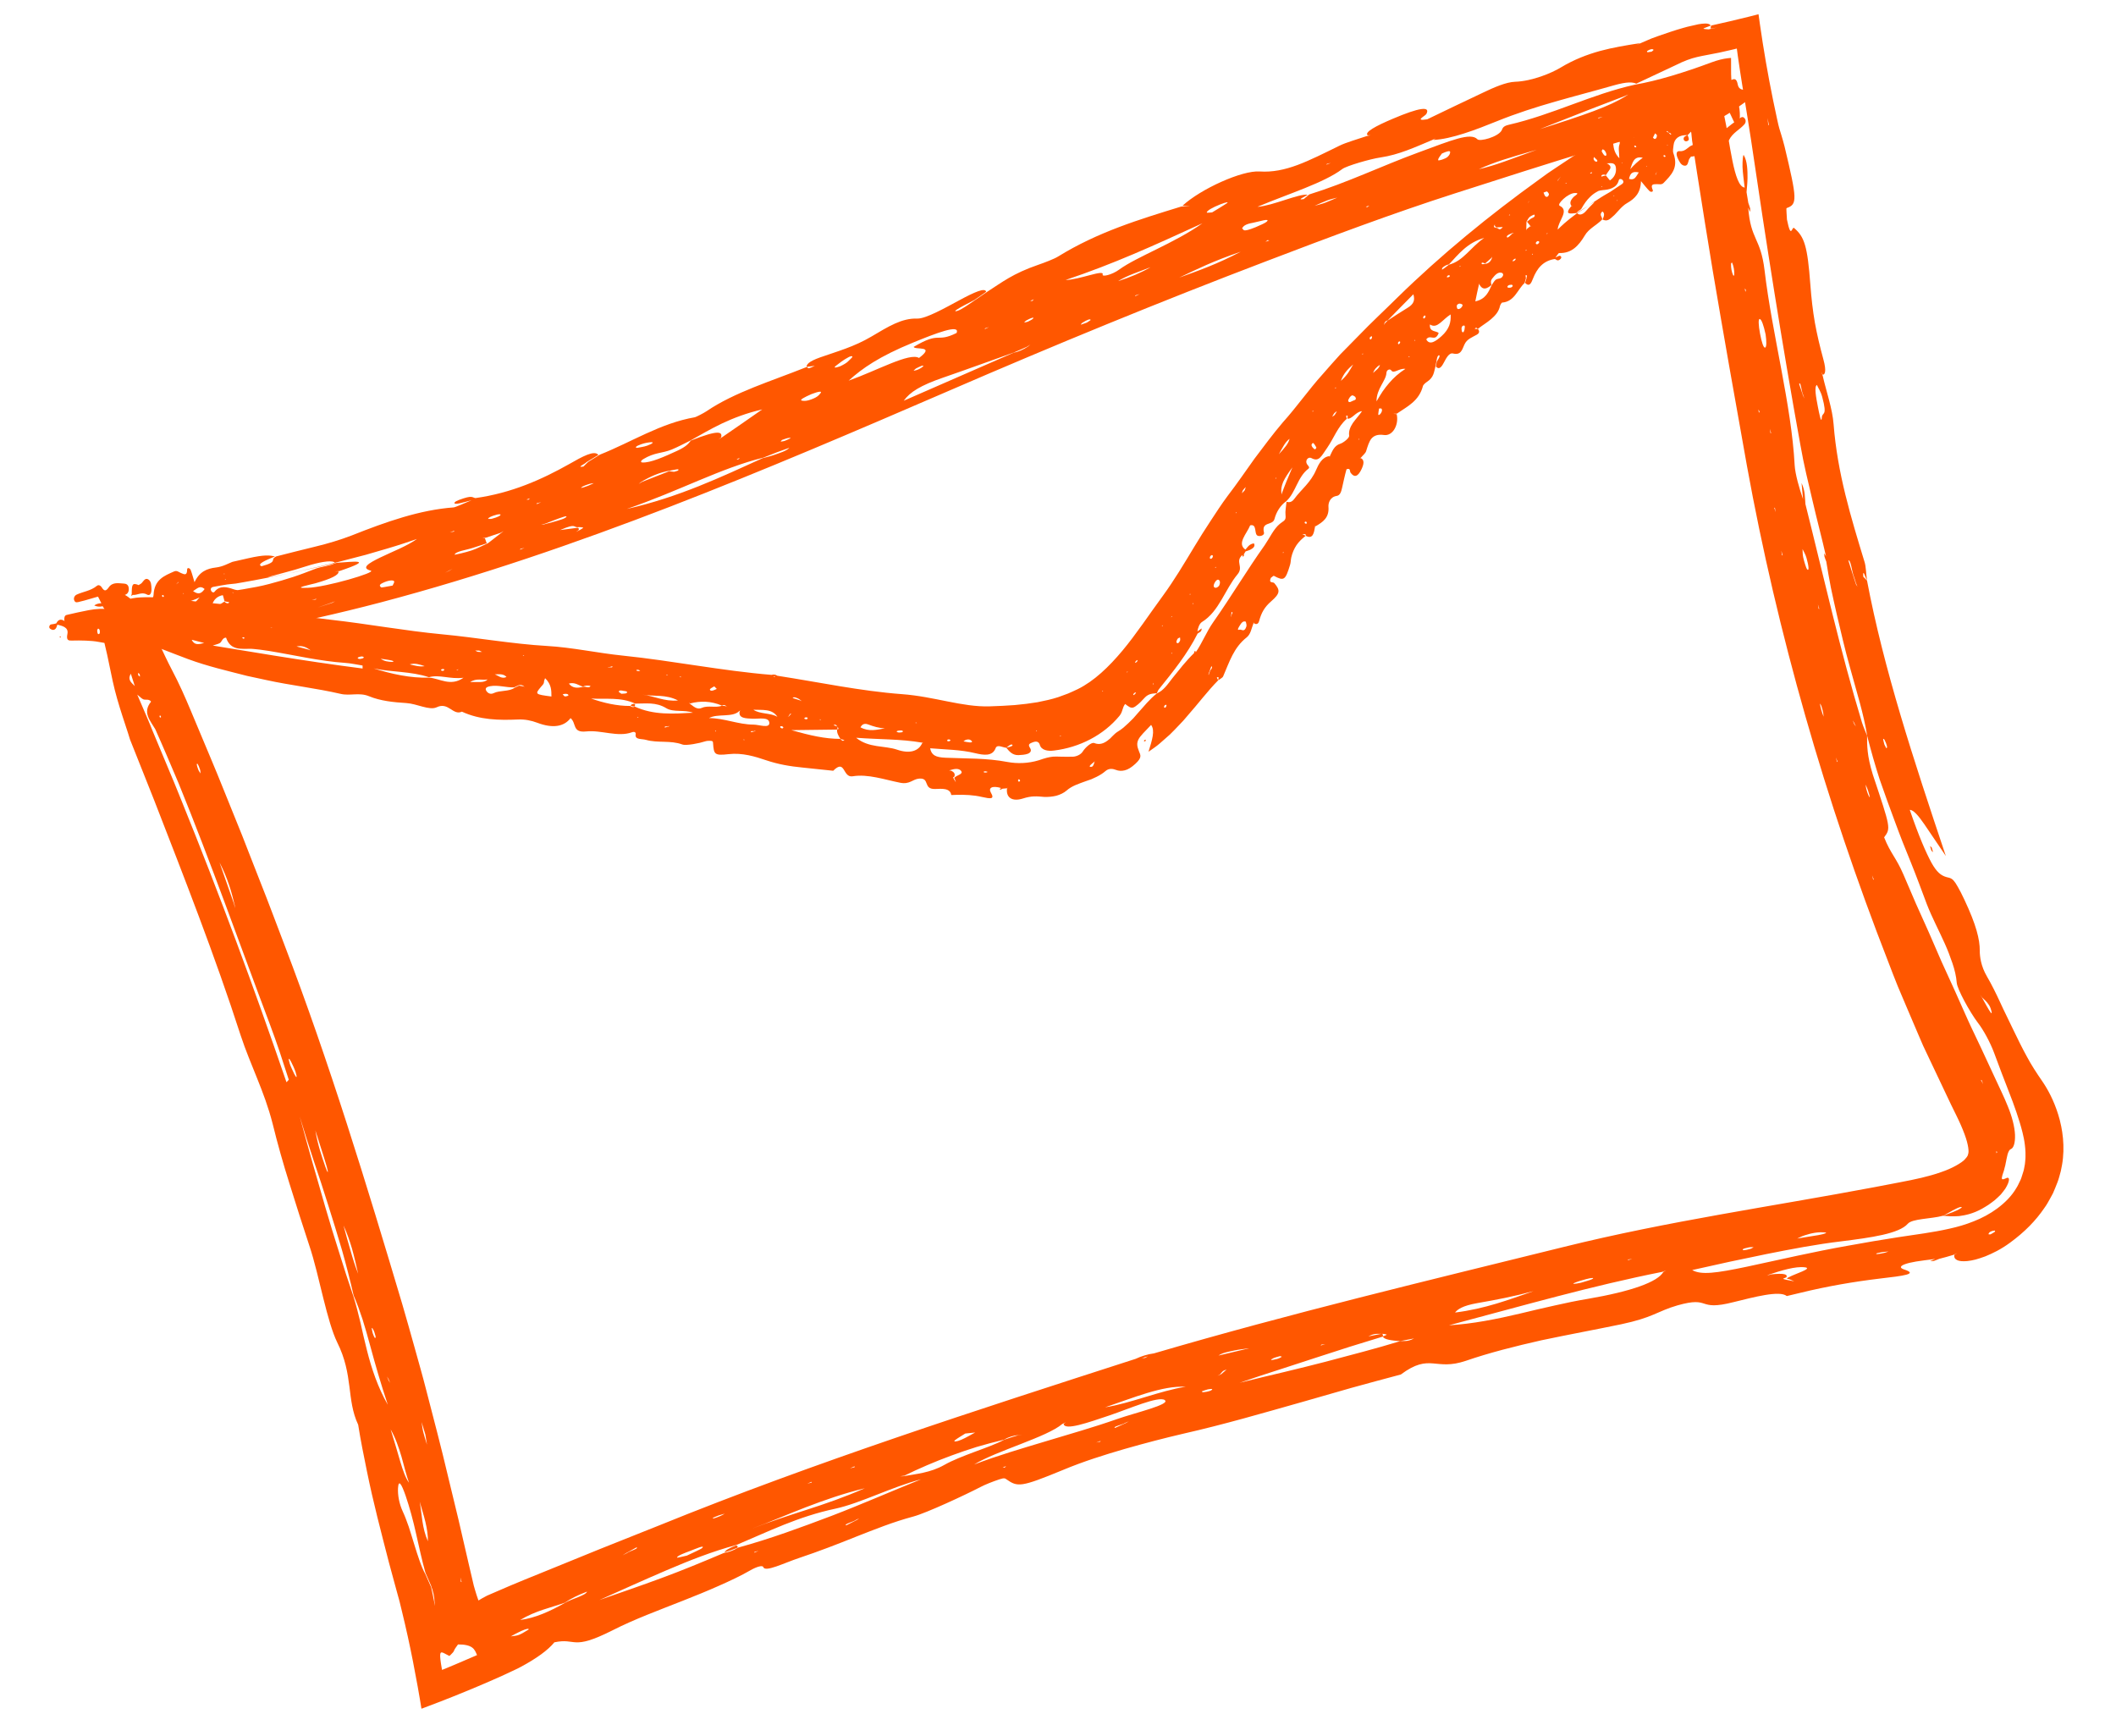 <svg width="78" height="64" viewBox="0 0 78 64" fill="none" xmlns="http://www.w3.org/2000/svg">
<g clip-path="url(#clip0_192_978)">
<path d="M12.336 20.748C12.098 20.81 11.837 20.865 11.553 20.932C11.27 20.997 10.962 21.072 10.623 21.139C10.815 21.103 11.048 21.052 11.329 20.99C11.609 20.926 11.938 20.858 12.321 20.77C12.33 20.762 12.337 20.756 12.336 20.748Z" fill="#FF5700"/>
<path d="M2.938 22.179C3.156 22.132 3.372 22.056 3.587 21.999C3.791 21.942 3.928 22.189 4.12 22.092C4.285 22.039 4.462 21.992 4.631 21.918C4.723 21.879 4.763 21.777 4.743 21.658C4.725 21.552 4.652 21.517 4.575 21.512C4.371 21.502 4.151 21.443 4.006 21.654C3.914 21.787 3.846 21.802 3.761 21.666C3.707 21.577 3.632 21.544 3.568 21.597C3.345 21.781 3.069 21.805 2.824 21.919C2.754 21.953 2.7 22.041 2.738 22.134C2.779 22.235 2.862 22.197 2.939 22.18L2.938 22.179Z" fill="#FF5700"/>
<path d="M1.816 23.105C1.833 22.989 1.923 23.02 1.989 23C2.017 22.991 2.047 22.987 2.075 22.979C2.144 22.835 2.242 22.807 2.367 22.885L2.394 22.91L2.372 22.879C2.364 22.786 2.37 22.686 2.459 22.667C2.73 22.605 3.001 22.541 3.272 22.491C3.544 22.441 3.819 22.421 4.103 22.473C4.178 22.486 4.203 22.539 4.192 22.62C4.186 22.656 4.105 22.624 4.138 22.697L4.203 22.633C4.302 22.562 4.438 22.519 4.49 22.413C4.595 22.205 4.658 22.092 4.757 22.412L4.918 22.338C4.921 22.238 4.904 22.117 5.044 22.145C5.088 22.154 5.126 22.21 5.109 22.258C5.076 22.352 4.99 22.331 4.919 22.339C5.194 22.468 5.417 22.422 5.537 22.205C5.586 22.119 5.655 22.027 5.66 21.932C5.687 21.36 6.057 21.224 6.418 21.064C6.522 21.017 6.59 21.09 6.672 21.123C6.793 21.172 6.898 21.233 6.898 20.992C6.898 20.91 6.999 20.936 7.027 21.006C7.079 21.135 7.111 21.272 7.17 21.461C7.353 21.07 7.628 20.957 7.963 20.918C8.083 20.904 8.201 20.868 8.317 20.819L8.49 20.744L8.533 20.725L8.555 20.716L8.566 20.711L8.626 20.697C8.803 20.657 8.981 20.616 9.159 20.576C9.744 20.444 9.938 20.465 10.133 20.512C9.788 20.654 9.453 20.795 9.64 20.873C10.291 20.696 9.916 20.639 10.186 20.509C10.642 20.388 11.129 20.273 11.606 20.153C12.085 20.039 12.55 19.897 12.964 19.738C14.251 19.227 15.476 18.796 16.726 18.703C16.78 18.701 17.158 18.535 17.385 18.438C17.093 18.514 16.673 18.649 16.766 18.512C16.777 18.493 16.858 18.451 16.925 18.426C17.429 18.239 17.398 18.341 17.526 18.36C18.847 18.175 19.96 17.683 20.992 17.101C21.455 16.837 21.912 16.578 22.057 16.77L21.611 17.041C21.598 17.086 21.211 17.249 21.508 17.197L21.676 17.03L22.11 16.76C23.273 16.299 24.344 15.6 25.617 15.38C25.653 15.374 25.943 15.227 26.038 15.162C27.076 14.456 28.44 14.047 29.708 13.539C29.85 13.501 29.649 13.674 30.036 13.485L29.73 13.524C29.734 13.444 29.784 13.332 30.237 13.172C30.872 12.949 31.482 12.784 32.12 12.407C32.758 12.03 33.245 11.723 33.815 11.743C34.126 11.753 34.861 11.338 35.372 11.063C35.907 10.774 36.322 10.587 36.351 10.757L35.92 11.058C35.7 11.175 35.43 11.306 35.272 11.41C35.128 11.507 35.275 11.485 35.442 11.39C35.646 11.274 35.791 11.162 35.962 11.048L36.408 10.744C36.926 10.413 37.333 10.083 38.271 9.761C38.498 9.684 38.866 9.542 39 9.458C40.468 8.551 42 8.088 43.538 7.615L43.867 7.587L43.589 7.584C44.257 6.967 45.784 6.273 46.436 6.321C46.906 6.352 47.351 6.258 47.823 6.084C48.294 5.909 48.794 5.656 49.373 5.372C49.611 5.253 50.035 5.134 50.374 5.018L50.521 4.984L50.419 4.99C50.271 4.879 50.73 4.637 51.339 4.379C52.314 3.964 52.74 3.901 52.578 4.201C52.535 4.279 52.112 4.475 52.61 4.398C53.284 4.072 53.988 3.735 54.688 3.405C55.059 3.227 55.522 3.024 55.849 3.014C56.482 2.993 57.204 2.689 57.535 2.487C58.015 2.198 58.493 2.015 58.975 1.88C59.458 1.749 59.947 1.67 60.454 1.59L60.331 1.655L60.486 1.587C60.575 1.548 60.664 1.511 60.752 1.472C60.849 1.432 60.892 1.408 61.094 1.339C61.427 1.222 61.749 1.113 62.032 1.033C62.6 0.869 63.008 0.804 63.058 0.945C62.963 0.984 62.782 1.048 62.79 1.055C62.813 1.076 62.913 1.073 62.98 1.082L63.291 1.017L63.058 1.054C63.056 1.018 63.063 0.981 63.075 0.942C63.543 0.839 64.003 0.731 64.465 0.616L64.811 0.528L64.822 0.525C64.822 0.525 64.824 0.532 64.824 0.535L64.827 0.559L64.833 0.604L64.846 0.693L64.871 0.873C64.906 1.109 64.942 1.346 64.978 1.584C65.127 2.526 65.3 3.444 65.51 4.402C65.577 4.723 65.609 4.794 65.656 4.952C65.698 5.093 65.742 5.236 65.781 5.395C66.251 7.356 66.259 7.533 65.857 7.671C65.838 7.678 65.865 7.939 65.871 8.094C66.026 8.858 66.051 8.336 66.133 8.404C66.514 8.726 66.628 9.071 66.733 10.491C66.771 10.999 66.823 11.45 66.9 11.893C66.98 12.335 67.083 12.77 67.214 13.248C67.337 13.696 67.267 13.818 67.187 13.812L67.136 13.703L67.188 13.849C67.324 14.444 67.546 15.062 67.59 15.638C67.731 17.453 68.231 19.073 68.734 20.724C68.783 20.881 68.789 21.163 68.82 21.384C68.767 21.321 68.661 20.908 68.684 21.258L68.822 21.399C69.44 24.667 70.526 27.968 71.728 31.554C71.435 31.122 71.152 30.704 70.935 30.383C70.714 30.062 70.531 29.85 70.398 29.853C70.742 30.855 71.001 31.437 71.194 31.795C71.392 32.151 71.548 32.275 71.762 32.334C71.852 32.358 71.921 32.357 72.012 32.456C72.057 32.505 72.109 32.581 72.172 32.696C72.239 32.811 72.319 32.965 72.417 33.176C72.847 34.092 72.982 34.629 72.978 35.047C72.978 35.258 73.019 35.61 73.242 35.992C73.413 36.285 73.573 36.608 73.728 36.944C73.803 37.112 73.886 37.281 73.968 37.45C74.05 37.62 74.131 37.789 74.214 37.959C74.376 38.297 74.541 38.632 74.713 38.945C74.878 39.255 75.073 39.554 75.28 39.853C75.485 40.152 75.707 40.559 75.871 41.087C76.034 41.607 76.127 42.278 76.011 42.938C75.995 43.015 75.981 43.092 75.966 43.166C75.946 43.24 75.926 43.313 75.906 43.386C75.869 43.53 75.809 43.661 75.758 43.793C75.731 43.857 75.706 43.923 75.676 43.987L75.576 44.171C75.509 44.294 75.442 44.416 75.359 44.528C75.044 44.992 74.635 45.412 74.097 45.805C73.756 46.057 73.448 46.202 73.182 46.311C73.051 46.361 72.93 46.398 72.818 46.43C72.708 46.459 72.61 46.473 72.522 46.484C72.174 46.519 72.011 46.429 72.039 46.253L72.153 46.189L72.008 46.256C71.835 46.309 71.659 46.359 71.485 46.402C71.42 46.428 71.36 46.455 71.285 46.481C71.277 46.485 71.193 46.484 71.144 46.484C71.209 46.459 71.273 46.434 71.337 46.407C71.055 46.442 70.821 46.47 70.633 46.501C70.45 46.532 70.317 46.564 70.222 46.599C70.034 46.667 70.019 46.739 70.191 46.795C70.712 46.963 70.194 47.025 69.285 47.131C68.341 47.245 67.374 47.408 66.356 47.657L65.865 47.774C65.599 47.555 64.637 47.819 63.906 47.997C62.522 48.35 63.099 47.76 61.834 48.118C61.464 48.224 61.233 48.34 60.95 48.458C60.668 48.577 60.335 48.692 59.761 48.814C58.798 49.014 57.797 49.198 56.819 49.405C55.845 49.625 54.895 49.865 54.038 50.16C53.467 50.354 53.142 50.282 52.822 50.257C52.5 50.232 52.184 50.259 51.637 50.666C51.032 50.83 50.425 50.987 49.822 51.157C49.219 51.329 48.617 51.502 48.015 51.675C46.533 52.093 45.148 52.501 43.605 52.851C42.935 53.007 42.211 53.195 41.459 53.41C40.709 53.628 39.932 53.871 39.173 54.189C37.622 54.828 37.514 54.819 37.096 54.528C37.056 54.5 37.029 54.466 36.838 54.531C36.593 54.613 36.318 54.721 36.141 54.814C35.585 55.104 34.147 55.773 33.668 55.901C32.926 56.099 32.239 56.377 31.552 56.646C30.867 56.922 30.179 57.187 29.46 57.428C28.907 57.611 28.202 57.968 28.136 57.764C28.11 57.689 27.893 57.75 27.663 57.882C27.305 58.088 26.909 58.274 26.491 58.458C26.075 58.644 25.635 58.822 25.189 58.998C24.298 59.351 23.373 59.689 22.563 60.104C21.059 60.859 21.26 60.363 20.435 60.538C20.202 60.824 19.782 61.13 19.198 61.443C19.161 61.462 19.123 61.483 19.085 61.502C19.024 61.53 18.962 61.56 18.899 61.59C18.769 61.651 18.636 61.711 18.499 61.776C18.223 61.901 17.93 62.028 17.625 62.157C17.014 62.416 16.346 62.683 15.661 62.939L15.551 62.98L15.538 62.986C15.538 62.986 15.536 62.977 15.535 62.973L15.528 62.943L15.519 62.881L15.479 62.639C15.45 62.48 15.424 62.321 15.396 62.163C15.34 61.85 15.282 61.542 15.222 61.238C15.102 60.628 14.97 60.024 14.814 59.385L14.735 59.06C14.72 58.996 14.714 58.979 14.703 58.938L14.674 58.835L14.561 58.422C14.486 58.146 14.411 57.87 14.336 57.593C14.189 57.039 14.053 56.481 13.91 55.923C13.771 55.364 13.642 54.802 13.526 54.234C13.41 53.666 13.294 53.096 13.203 52.518C12.764 51.58 13.036 50.696 12.429 49.479C12.248 49.108 12.083 48.517 11.92 47.863C11.755 47.21 11.599 46.492 11.391 45.88C11.147 45.149 10.912 44.398 10.678 43.652C10.442 42.906 10.23 42.158 10.051 41.426C9.894 40.811 9.691 40.279 9.482 39.759C9.276 39.239 9.057 38.732 8.871 38.165C7.927 35.24 6.785 32.333 5.681 29.492C5.439 28.884 5.197 28.273 4.954 27.664L4.793 27.26L4.768 27.18L4.719 27.022L4.513 26.393C4.377 25.972 4.25 25.547 4.155 25.109C4.018 24.461 3.896 23.806 3.708 23.17C3.668 23.032 3.613 22.831 3.747 22.77C4.116 22.604 3.845 22.487 3.79 22.356C3.73 22.213 3.654 22.077 3.586 21.937C3.559 21.881 3.533 21.822 3.61 21.767C3.671 21.724 3.773 21.689 3.801 21.731C3.929 21.925 4.151 21.781 4.32 21.821C4.804 21.936 5.041 22.302 5.268 22.645C5.484 22.97 5.665 23.313 5.837 23.663C6.004 24.013 6.165 24.367 6.346 24.71C6.602 25.195 6.824 25.696 7.035 26.201L7.784 27.988C8.102 28.74 8.398 29.501 8.707 30.255L8.936 30.822L9.158 31.392L9.604 32.531C9.906 33.288 10.187 34.052 10.479 34.813C12.144 39.167 13.51 43.646 14.83 48.078C14.985 48.602 15.129 49.128 15.278 49.655C15.423 50.182 15.577 50.708 15.711 51.238C15.985 52.298 16.266 53.357 16.516 54.424L16.902 56.021C17.025 56.555 17.148 57.087 17.271 57.62L17.458 58.419L17.467 58.458L17.475 58.483L17.489 58.532L17.516 58.626C17.552 58.749 17.589 58.863 17.625 58.962C17.631 59.022 17.671 58.971 17.697 58.96L17.779 58.912C17.83 58.883 17.88 58.856 17.927 58.832L17.945 58.823L17.953 58.818L17.997 58.799L18.268 58.682L18.811 58.448C19.174 58.293 19.541 58.147 19.907 57.998C20.64 57.7 21.374 57.4 22.108 57.102C22.845 56.808 23.581 56.514 24.317 56.221C30.04 53.897 35.977 51.987 41.858 50.09C42.074 49.99 42.3 49.918 42.538 49.887C47.538 48.419 52.664 47.195 57.642 45.964C61.514 45.005 65.277 44.48 69.097 43.76L70.021 43.583L70.438 43.501C70.572 43.474 70.703 43.445 70.829 43.415C71.081 43.354 71.324 43.288 71.538 43.211C71.65 43.177 71.743 43.133 71.843 43.094C71.931 43.052 72.025 43.013 72.097 42.969C72.25 42.885 72.368 42.803 72.426 42.738C72.489 42.672 72.515 42.633 72.533 42.597C72.546 42.547 72.562 42.521 72.564 42.447C72.565 42.372 72.551 42.247 72.505 42.078C72.46 41.911 72.383 41.706 72.284 41.478C72.184 41.249 72.057 40.999 71.92 40.719C71.645 40.14 71.371 39.561 71.097 38.983L70.892 38.55L70.703 38.111C70.578 37.817 70.453 37.525 70.328 37.232C70.204 36.94 70.08 36.647 69.956 36.355C69.834 36.062 69.726 35.764 69.611 35.471C67.278 29.497 65.513 23.324 64.396 17.173C63.965 14.772 63.539 12.371 63.135 9.976C62.94 8.778 62.742 7.581 62.559 6.389L62.421 5.494L62.388 5.27L62.373 5.179L62.371 5.149L62.358 5.03C62.342 4.86 62.326 4.69 62.308 4.52C62.307 4.517 62.307 4.511 62.306 4.509L62.298 4.511L62.283 4.513L62.251 4.52L62.186 4.53L62.05 4.557L61.906 4.589L61.87 4.598L61.728 4.636L61.401 4.728C60.532 4.976 59.665 5.234 58.799 5.498C57.067 6.025 55.344 6.577 53.623 7.131C51.342 7.863 48.995 8.744 46.698 9.621C42.755 11.123 38.871 12.719 34.965 14.411C31.572 15.877 28.161 17.34 24.687 18.682C21.214 20.023 17.674 21.244 14.043 22.203C12.443 22.624 10.826 22.986 9.194 23.282L9.047 23.309L9.021 23.312L8.97 23.32L8.866 23.335L8.66 23.365L8.247 23.416C7.971 23.451 7.696 23.488 7.421 23.529C7.146 23.569 6.87 23.604 6.596 23.653C6.37 23.691 6.123 23.555 5.958 23.624C5.738 23.71 5.528 23.677 5.316 23.707C5.035 23.745 4.757 23.767 4.478 23.759C4.198 23.749 3.917 23.716 3.634 23.661C3.484 23.632 3.323 23.621 3.158 23.614C2.992 23.607 2.823 23.608 2.66 23.612C2.536 23.615 2.433 23.619 2.485 23.367C2.535 23.117 2.289 23.071 2.115 23.025C2.096 23.071 2.087 23.125 2.059 23.162C2.002 23.238 1.927 23.229 1.857 23.183C1.835 23.168 1.808 23.128 1.81 23.105L1.816 23.105ZM5.114 23.006C5.106 22.97 5.103 22.939 5.088 22.914C5.079 22.899 5.053 22.893 5.033 22.884C5.04 22.913 5.042 22.943 5.055 22.968C5.064 22.983 5.089 22.991 5.114 23.005L5.114 23.006ZM5.087 24.805C5.091 24.833 5.088 24.865 5.099 24.891C5.109 24.911 5.136 24.923 5.159 24.942C5.155 24.908 5.159 24.877 5.147 24.852C5.137 24.832 5.108 24.82 5.087 24.805ZM4.969 25.29C4.909 25.103 4.87 24.985 4.822 24.834C4.707 25.033 4.8 25.13 4.969 25.29ZM10.679 39.202C10.719 39.328 10.791 39.462 10.849 39.592C10.936 39.755 10.962 39.736 10.898 39.525C10.859 39.398 10.785 39.247 10.729 39.136C10.643 38.968 10.617 38.999 10.68 39.201L10.679 39.202ZM8.091 31.788C8.29 32.357 8.458 32.838 8.627 33.319L8.665 33.479L8.649 33.356C8.535 32.877 8.403 32.395 8.091 31.788ZM7.255 28.192C7.255 28.217 7.289 28.321 7.316 28.386C7.333 28.43 7.368 28.47 7.393 28.511C7.386 28.456 7.392 28.421 7.372 28.361C7.307 28.167 7.257 28.095 7.254 28.192L7.255 28.192ZM5.896 26.369C5.891 26.38 5.88 26.393 5.881 26.404C5.882 26.418 5.887 26.44 5.897 26.444C5.931 26.459 5.944 26.44 5.927 26.399C5.921 26.387 5.906 26.378 5.896 26.367L5.896 26.369ZM10.563 39.891L10.645 39.801C10.533 39.459 10.42 39.114 10.309 38.77C10.193 38.428 10.072 38.088 9.948 37.757C8.831 34.794 7.778 31.801 6.583 28.871C6.429 28.511 6.286 28.17 6.141 27.832C6.067 27.663 5.995 27.494 5.92 27.323C5.882 27.237 5.844 27.152 5.806 27.065C5.787 27.022 5.768 26.978 5.749 26.935L5.722 26.877L5.716 26.867C5.539 26.561 5.242 26.265 5.568 25.864C5.49 25.748 5.36 25.817 5.278 25.776C5.212 25.745 5.164 25.688 5.059 25.605C5.187 25.903 5.314 26.196 5.438 26.487C5.502 26.634 5.557 26.774 5.62 26.93C5.801 27.363 5.981 27.794 6.161 28.226C6.341 28.657 6.523 29.086 6.693 29.519C8.093 32.97 9.369 36.416 10.56 39.891L10.563 39.891ZM14.267 50.741L14.327 50.888L14.379 50.975L14.322 50.833L14.267 50.74L14.267 50.741ZM13.741 49.148C13.758 49.209 13.798 49.294 13.819 49.32C13.835 49.342 13.84 49.291 13.849 49.274C13.825 49.197 13.8 49.091 13.778 49.048C13.697 48.884 13.683 48.927 13.74 49.149L13.741 49.148ZM12.662 45.17C12.745 45.474 12.824 45.774 12.913 46.071C12.997 46.369 13.088 46.662 13.202 46.952C13.13 46.637 13.06 46.329 12.977 46.031C12.889 45.734 12.79 45.447 12.662 45.171L12.662 45.17ZM11.625 41.668C11.715 42.216 11.862 42.626 11.997 43.019C12.084 43.272 12.119 43.264 12.043 42.999C11.931 42.613 11.799 42.22 11.625 41.668ZM14.293 51.774C14.036 51.004 13.828 50.279 13.645 49.602C13.552 49.264 13.462 48.939 13.364 48.63C13.262 48.322 13.155 48.026 13.035 47.75C12.906 47.19 12.764 46.634 12.607 46.081C12.446 45.53 12.275 44.982 12.102 44.434L11.84 43.614L11.568 42.797C11.389 42.252 11.214 41.705 11.048 41.154C11.2 41.712 11.352 42.269 11.51 42.824C11.669 43.379 11.829 43.933 11.989 44.488C12.15 45.042 12.319 45.595 12.495 46.146C12.666 46.698 12.843 47.251 13.032 47.799C13.127 48.103 13.21 48.426 13.288 48.758C13.363 49.091 13.438 49.433 13.527 49.776C13.7 50.462 13.932 51.146 14.292 51.776L14.293 51.774ZM16.97 58.15L16.99 58.308L17.016 58.317L16.971 58.15L16.97 58.15ZM15.471 55.355C15.556 55.829 15.553 56.313 15.773 56.813C15.778 56.595 15.741 56.355 15.683 56.107C15.623 55.86 15.544 55.605 15.471 55.355ZM15.54 52.416C15.56 52.538 15.571 52.662 15.601 52.783C15.64 52.942 15.692 53.097 15.74 53.254L15.68 52.881L15.54 52.417L15.54 52.416ZM15.077 54.656C14.979 54.386 14.898 54.043 14.8 53.695C14.697 53.346 14.574 52.991 14.4 52.69C14.54 53.132 14.655 53.538 14.755 53.877C14.855 54.216 14.954 54.487 15.077 54.656ZM16.014 59.198L16.021 59.08C16.017 58.97 16.004 58.865 15.983 58.763C15.959 58.657 15.928 58.55 15.889 58.446L15.682 57.972C15.553 57.511 15.447 57.021 15.338 56.536C15.23 56.05 15.102 55.573 14.952 55.134C14.794 54.681 14.692 54.528 14.672 54.853C14.657 55.099 14.712 55.427 14.848 55.718C14.922 55.876 14.994 56.068 15.066 56.274C15.134 56.481 15.2 56.703 15.268 56.921C15.403 57.357 15.537 57.779 15.684 58.033L15.891 58.504C15.933 58.685 15.97 58.865 16.004 59.041L16.014 59.2L16.014 59.198ZM17.583 61.007C17.54 60.906 17.503 60.801 17.402 60.729C17.302 60.656 17.137 60.614 16.883 60.616C16.836 60.689 16.76 60.776 16.741 60.835C16.728 60.881 16.68 60.936 16.612 60.999C16.603 61.006 16.595 61.015 16.586 61.022L16.573 61.034L16.566 61.04L16.563 61.04C16.555 61.036 16.546 61.031 16.537 61.026C16.519 61.017 16.5 61.007 16.482 60.998C16.311 60.912 16.215 60.827 16.226 61.065C16.228 61.124 16.237 61.203 16.252 61.304C16.261 61.354 16.27 61.41 16.28 61.474C16.284 61.489 16.286 61.506 16.289 61.523L16.294 61.548C16.294 61.548 16.294 61.553 16.296 61.554L16.302 61.553L16.314 61.547C16.346 61.535 16.378 61.521 16.413 61.508C16.69 61.394 17.075 61.229 17.583 61.01L17.583 61.007ZM50.985 49.26C51.038 49.236 51.128 49.201 51.117 49.196C51.086 49.179 51.017 49.174 50.961 49.164L50.985 49.259L50.985 49.26ZM50.44 49.261L50.932 49.164C50.78 49.182 50.701 49.125 50.44 49.261ZM48.682 49.599L48.852 49.544L48.705 49.566L48.684 49.598L48.682 49.599ZM47.067 50.096C47.128 50.081 47.22 50.037 47.243 50.017C47.263 50.001 47.206 49.998 47.183 49.989C47.103 50.012 46.994 50.038 46.953 50.058C46.784 50.14 46.832 50.155 47.067 50.095L47.067 50.096ZM44.92 49.966L45.411 49.85L45.902 49.733L46.057 49.711L45.941 49.713C45.8 49.733 45.669 49.744 45.516 49.777C45.312 49.821 45.059 49.862 44.92 49.965L44.92 49.966ZM42.093 50.062L42.208 50.055L42.314 49.997L42.093 50.062ZM35.436 53.071C35.637 52.984 35.778 52.891 35.946 52.804C35.797 52.819 35.69 52.831 35.582 52.842C35.453 52.924 35.293 53.015 35.202 53.089C35.119 53.155 35.266 53.146 35.436 53.071ZM31.334 54.125L31.505 54.081L31.498 54.05L31.334 54.125ZM29.753 54.691L29.922 54.648L29.916 54.621L29.753 54.692L29.753 54.691ZM27.714 56.348C28.369 56.097 29.033 55.878 29.725 55.656C30.418 55.433 31.131 55.189 31.878 54.859C31.094 55.049 30.382 55.3 29.7 55.561C29.018 55.822 28.374 56.109 27.714 56.348ZM26.285 55.949C26.238 55.997 26.353 55.968 26.567 55.876C26.623 55.851 26.666 55.823 26.715 55.796L26.496 55.859C26.422 55.89 26.3 55.935 26.286 55.949L26.285 55.949ZM24.957 57.413C24.957 57.433 25.174 57.372 25.319 57.342C25.509 57.248 25.843 57.107 25.888 57.057C25.997 56.933 25.629 57.098 25.454 57.164C25.248 57.241 24.954 57.347 24.957 57.415L24.957 57.413ZM22.949 57.331L23.115 57.247C23.177 57.186 23.584 57.07 23.459 57.04L23.075 57.253L22.949 57.331ZM19.486 60.067C19.504 60.02 19.407 60.034 19.209 60.122C19.076 60.181 18.954 60.252 18.83 60.319C18.93 60.302 19.024 60.304 19.133 60.262C19.243 60.22 19.369 60.133 19.487 60.066L19.486 60.067ZM21.639 58.669C21.292 58.8 21.024 58.936 20.821 59.077C20.288 59.268 19.762 59.364 19.173 59.715C19.728 59.645 20.284 59.391 20.847 59.072C21.07 58.937 21.597 58.809 21.639 58.669ZM27.961 57.166L27.81 57.206L27.805 57.234L27.961 57.166ZM31.677 55.965L31.545 56.029C31.48 56.088 31.08 56.189 31.194 56.226L31.599 56.021L31.677 55.963L31.677 55.965ZM33.952 54.53C32.863 54.811 31.721 55.411 30.797 55.611C29.41 55.906 28.341 56.448 27.16 56.944C26.252 57.188 25.405 57.525 24.574 57.88C23.743 58.236 22.925 58.607 22.094 58.979C22.859 58.711 23.628 58.45 24.393 58.166C25.159 57.884 25.917 57.569 26.682 57.245C26.872 57.21 27.049 57.151 27.2 57.049C28.403 56.72 29.535 56.299 30.652 55.877C31.767 55.45 32.85 54.972 33.952 54.53ZM37.02 53.069L37.276 52.983L37.534 52.904L37.693 52.881L37.545 52.898C37.352 52.915 37.172 52.972 37.003 53.07C36.66 53.152 36.328 53.24 36.003 53.336C35.681 53.436 35.368 53.543 35.064 53.656C34.454 53.88 33.879 54.129 33.331 54.397L33.188 54.416L33.293 54.417C33.765 54.331 34.291 54.292 34.811 53.998C35.119 53.823 35.524 53.669 35.926 53.518C36.328 53.368 36.727 53.228 37.02 53.069ZM37.087 54.046L36.962 54.087L37.033 54.098L37.087 54.047L37.087 54.046ZM40.568 53.115L40.408 53.173L40.56 53.142L40.568 53.117L40.568 53.115ZM41.612 52.392L41.463 52.456C41.395 52.511 40.986 52.595 41.106 52.634L41.509 52.451L41.612 52.392ZM42.934 51.607C42.699 51.454 41.63 51.926 40.905 52.171C40.118 52.436 39.236 52.749 39.208 52.484L39.289 52.426L39.159 52.489C38.588 52.976 36.746 53.472 35.909 53.983C36.781 53.651 37.668 53.393 38.549 53.128C39.427 52.861 40.307 52.615 41.167 52.312C41.848 52.073 43.177 51.767 42.932 51.608L42.934 51.607ZM43.706 51.117C42.842 51.071 41.775 51.526 40.737 51.875C41.653 51.735 42.763 51.264 43.706 51.117ZM44.687 51.206C44.688 51.192 44.592 51.2 44.522 51.214C44.462 51.228 44.376 51.262 44.301 51.287C44.318 51.299 44.308 51.324 44.356 51.319C44.549 51.301 44.684 51.254 44.685 51.205L44.687 51.206ZM45.214 50.483C45.169 50.501 45.096 50.524 45.084 50.536C45.039 50.578 45.011 50.616 44.978 50.657L44.879 50.715L45.017 50.654L45.214 50.484L45.214 50.483ZM52.118 49.338L51.607 49.436C51.294 49.413 51.018 49.379 50.976 49.268C50.577 49.39 50.178 49.513 49.772 49.638C49.367 49.769 48.954 49.903 48.524 50.041C48.094 50.18 47.649 50.325 47.179 50.479C46.709 50.631 46.215 50.789 45.692 50.972C46.272 50.825 46.822 50.699 47.345 50.573C47.867 50.448 48.365 50.324 48.846 50.2C49.804 49.945 50.702 49.716 51.596 49.442C51.768 49.412 51.858 49.474 52.12 49.339L52.118 49.338ZM60.005 46.451L60.169 46.408L60.014 46.425L60.005 46.451ZM58.276 47.283C58.419 47.238 58.62 47.189 58.689 47.15C58.795 47.093 58.671 47.095 58.466 47.151C58.312 47.192 58.139 47.243 58.038 47.289C57.928 47.338 58.044 47.334 58.276 47.283ZM53.636 48.382C54.755 48.242 55.611 47.911 56.529 47.593C55.804 47.788 55.142 47.916 54.458 48.034C53.909 48.13 53.724 48.268 53.636 48.382ZM61.422 46.827L61.275 46.882C58.662 47.402 56.219 48.107 53.411 48.852C54.297 48.8 55.177 48.621 56.035 48.419C56.463 48.315 56.888 48.215 57.305 48.123C57.721 48.029 58.129 47.943 58.527 47.878C60.116 47.606 61.111 47.257 61.317 46.881L61.421 46.827L61.422 46.827ZM42.008 10.841L41.851 10.889L41.847 10.918L42.008 10.841ZM42.413 9.849C41.991 10.019 41.562 10.143 41.216 10.363C41.655 10.225 42.062 10.053 42.413 9.849ZM46.791 8.862L46.724 8.851L46.649 8.913L46.791 8.861L46.791 8.862ZM49.295 7.284C49.173 7.317 49.048 7.34 48.929 7.386C48.78 7.441 48.633 7.511 48.458 7.587C48.603 7.546 48.726 7.518 48.844 7.474C48.997 7.417 49.145 7.347 49.295 7.284ZM50.477 7.577L50.347 7.619L50.401 7.636L50.477 7.577ZM53.454 5.599C53.453 5.548 53.339 5.572 53.151 5.66C53.102 5.737 53 5.84 53.015 5.904C53.022 5.938 53.283 5.853 53.358 5.786C53.441 5.711 53.455 5.651 53.456 5.599L53.454 5.599ZM56.649 5.521C55.642 5.807 55.065 5.981 54.512 6.237C55.147 6.092 55.685 5.868 56.649 5.521ZM59.069 4.309L58.926 4.337L58.906 4.368L59.069 4.311L59.069 4.309ZM60.02 3.482L59.885 3.543C59.015 3.874 58.148 4.207 56.76 4.76C58.41 4.239 59.344 3.916 59.935 3.539L60.019 3.483L60.02 3.482ZM62.182 4.147L61.996 4.174L61.845 4.252C61.909 4.243 61.97 4.241 62.029 4.223C62.077 4.208 62.129 4.174 62.182 4.147ZM62.9 4.473L62.902 4.381L62.879 4.384L62.899 4.474L62.9 4.473ZM63.929 10.108C63.934 9.964 63.903 9.81 63.849 9.679C63.835 9.694 63.812 9.68 63.81 9.728C63.803 9.871 63.835 10.038 63.89 10.151C63.906 10.183 63.928 10.156 63.929 10.107L63.929 10.108ZM64.338 10.76L64.358 10.691L64.316 10.632L64.338 10.761L64.338 10.76ZM65.069 12.812C65.123 12.787 65.119 12.573 65.084 12.328C65.009 11.978 64.935 11.787 64.876 11.761C64.804 11.729 64.822 11.992 64.878 12.296C64.934 12.595 65.007 12.842 65.069 12.812ZM64.837 15.213L64.862 15.173L64.817 15.093L64.835 15.214L64.837 15.213ZM65.287 15.971L65.245 15.806L65.262 15.962L65.287 15.971ZM65.45 18.879L65.427 18.716L65.404 18.718L65.45 18.879ZM65.713 20.473L65.664 20.303L65.686 20.465L65.712 20.473L65.713 20.473ZM66.589 20.559C66.551 20.428 66.494 20.343 66.445 20.239C66.451 20.332 66.446 20.447 66.472 20.555C66.506 20.706 66.582 20.95 66.61 20.982C66.701 21.082 66.671 20.841 66.589 20.559ZM67.063 22.447L67.012 22.279L67.038 22.438L67.063 22.447ZM67.221 26.42C67.215 26.367 67.216 26.321 67.204 26.261C67.186 26.183 67.159 26.069 67.137 26.017C67.073 25.868 67.074 25.939 67.144 26.194C67.165 26.27 67.195 26.345 67.222 26.42L67.221 26.42ZM68.409 26.776L68.348 26.641L68.292 26.554L68.353 26.695L68.409 26.777L68.409 26.776ZM67.737 28.082L67.677 27.922L67.714 28.085L67.737 28.08L67.737 28.082ZM68.861 29.142C68.836 29.067 68.801 28.995 68.771 28.922C68.779 28.974 68.78 29.019 68.794 29.076C68.814 29.153 68.849 29.264 68.874 29.314C68.945 29.458 68.941 29.39 68.86 29.142L68.861 29.142ZM69.077 32.433L69.01 32.268L69.046 32.413L69.078 32.432L69.077 32.433ZM73.1 39.959L73.051 39.819L73.017 39.804L73.1 39.959ZM73.589 42.509L73.622 42.471L73.591 42.425C73.592 42.454 73.592 42.482 73.589 42.509ZM71.633 44.811C71.854 44.731 72.112 44.642 72.257 44.55C72.396 44.465 72.257 44.475 72.106 44.555C72.013 44.598 71.935 44.643 71.86 44.686C71.784 44.729 71.711 44.768 71.632 44.811L71.633 44.811ZM66.243 45.655L67.032 45.527C67.279 45.484 67.344 45.441 67.302 45.433C67.01 45.398 66.753 45.462 66.527 45.535C66.407 45.572 66.336 45.615 66.244 45.656L66.243 45.655ZM64.252 46.043C64.2 46.1 64.309 46.097 64.515 46.037C64.578 46.019 64.601 45.994 64.642 45.971C64.581 45.973 64.518 45.969 64.46 45.981C64.385 45.995 64.263 46.03 64.252 46.043ZM66.529 46.715C66.186 46.669 65.642 46.839 65.223 46.978L65.135 47.024L65.273 46.977C65.783 46.92 65.904 46.976 65.85 47.084C65.807 47.102 65.723 47.13 65.731 47.136C65.753 47.155 65.816 47.165 65.863 47.178L66.141 47.231L65.951 47.15C65.853 47.145 65.85 47.12 65.942 47.079C66.168 46.952 66.844 46.757 66.532 46.714L66.529 46.715ZM69.614 46.131C69.54 46.139 69.466 46.145 69.392 46.153C69.317 46.17 69.189 46.191 69.173 46.202C69.12 46.241 69.235 46.233 69.458 46.183C69.517 46.169 69.563 46.148 69.614 46.131ZM73.516 45.362C73.403 45.369 73.317 45.42 73.3 45.489C73.297 45.507 73.349 45.498 73.376 45.5C73.43 45.467 73.526 45.417 73.531 45.406C73.548 45.381 73.55 45.359 73.516 45.361L73.516 45.362ZM72.979 36.651L73.066 36.783C73.175 36.972 73.3 37.218 73.388 37.332C73.453 37.415 73.398 37.173 73.326 37.059C73.229 36.905 73.149 36.858 73.062 36.766L72.979 36.652L72.979 36.651ZM69.417 27.247C69.414 27.267 69.446 27.373 69.462 27.443C69.489 27.491 69.528 27.583 69.539 27.58C69.583 27.57 69.556 27.449 69.471 27.279C69.449 27.236 69.421 27.221 69.416 27.248L69.417 27.247ZM68.134 20.657C68.228 20.952 68.317 21.249 68.417 21.543L68.47 21.629L68.413 21.486C68.387 21.409 68.363 21.312 68.34 21.258C68.267 21.088 68.229 20.634 68.134 20.657ZM66.975 14.189C66.87 14.251 66.941 14.633 67.011 14.996C67.053 15.206 67.138 15.669 67.157 15.387C67.171 15.171 67.373 15.383 67.171 14.633C67.116 14.427 67.028 14.313 66.975 14.19L66.975 14.189ZM66.32 14.155L66.462 14.578L66.515 14.69L66.462 14.538C66.411 14.448 66.376 14.035 66.322 14.153L66.32 14.155ZM65.155 4.353L65.181 4.601L65.207 4.619L65.155 4.353ZM60.729 1.927L60.882 1.904C60.907 1.881 60.961 1.849 60.951 1.836C60.92 1.792 60.821 1.81 60.723 1.878C60.691 1.9 60.726 1.91 60.729 1.927ZM48.893 6.071L49.054 6.006L48.911 6.041L48.893 6.071ZM46.365 7.623C46.936 7.578 47.882 7.131 48.201 7.18C48.12 7.244 47.761 7.389 48.059 7.338L48.26 7.168C49.677 6.727 50.933 6.116 52.283 5.621C53.504 5.172 54.211 4.871 54.461 5.134C54.551 5.227 55.21 5.051 55.351 4.813C55.391 4.748 55.375 4.654 55.618 4.599C57.236 4.227 58.666 3.477 60.255 3.124C60.474 3.086 60.696 3.037 60.919 2.984C61.144 2.93 61.351 2.873 61.615 2.796C62.113 2.647 62.602 2.482 63.069 2.306C63.323 2.212 63.522 2.166 63.683 2.147C63.724 2.141 63.762 2.138 63.8 2.136C63.813 2.129 63.81 2.147 63.81 2.16L63.81 2.2L63.811 2.279C63.811 2.383 63.81 2.484 63.811 2.586C63.811 2.786 63.817 2.975 63.85 3.165C63.883 3.358 63.945 3.548 64.061 3.785C64.117 3.898 64.138 4.113 64.135 4.297C64.131 4.482 64.1 4.632 64.058 4.656C63.988 4.695 63.878 4.394 63.782 4.202C63.684 4.005 63.601 3.924 63.557 4.26C63.583 4.375 63.607 4.501 63.631 4.63C63.653 4.763 63.678 4.899 63.701 5.037C63.753 5.343 63.804 5.651 63.861 5.927C63.974 6.477 64.109 6.897 64.312 6.914C64.283 6.657 64.24 6.363 64.233 6.151C64.228 5.953 64.248 5.671 64.28 5.722C64.411 5.94 64.419 6.291 64.417 6.563C64.414 6.762 64.393 6.913 64.381 7.084C64.403 7.216 64.424 7.346 64.446 7.477C64.469 7.544 64.492 7.605 64.514 7.681C64.518 7.701 64.516 7.819 64.512 7.811C64.49 7.776 64.466 7.71 64.443 7.654C64.533 8.857 64.901 8.751 65.046 9.969C65.325 12.323 66.038 14.925 66.155 17.152C66.174 17.47 66.327 18.019 66.464 18.398L66.409 17.803C66.553 18.117 66.526 18.336 66.552 18.584C67.225 21.264 67.832 23.983 68.636 26.633C68.689 26.799 68.76 26.956 68.823 27.116C68.827 27.484 68.815 27.834 69.037 28.556C69.695 30.53 69.703 30.526 69.453 30.866C69.689 31.463 69.893 31.606 70.165 32.237C70.317 32.593 70.471 32.949 70.624 33.307C70.786 33.66 70.945 34.015 71.102 34.371C71.257 34.728 71.411 35.085 71.567 35.442C71.729 35.796 71.891 36.152 72.053 36.507C72.212 36.863 72.371 37.221 72.531 37.578C72.691 37.935 72.868 38.286 73.032 38.642C73.197 38.998 73.363 39.354 73.529 39.712C73.692 40.071 73.87 40.421 74.014 40.785C74.169 41.16 74.265 41.539 74.277 41.83C74.288 42.122 74.227 42.318 74.126 42.356C74.077 42.374 74.044 42.429 74.007 42.537C73.999 42.564 73.991 42.594 73.986 42.628C73.978 42.662 73.968 42.699 73.961 42.74C73.956 42.782 73.944 42.826 73.934 42.876C73.929 42.901 73.926 42.928 73.919 42.955C73.912 42.982 73.904 43.01 73.896 43.04C73.877 43.119 73.86 43.192 73.835 43.249C73.814 43.309 73.8 43.358 73.796 43.396C73.777 43.465 73.808 43.496 73.918 43.444C74.103 43.336 74.097 43.531 73.92 43.816C73.872 43.881 73.817 43.955 73.755 44.029C73.685 44.095 73.616 44.169 73.538 44.233C73.457 44.294 73.379 44.359 73.296 44.413C73.213 44.463 73.135 44.516 73.058 44.557C72.725 44.741 72.443 44.797 72.216 44.827C72.099 44.836 71.995 44.837 71.898 44.835C71.8 44.831 71.708 44.821 71.618 44.815C71.178 44.934 70.491 44.918 70.324 45.11C70.003 45.477 68.967 45.62 67.883 45.756C66.943 45.868 66.029 46.044 65.118 46.226C64.207 46.41 63.297 46.606 62.378 46.816C62.705 47.003 63.245 46.934 64.408 46.689C65.633 46.427 66.856 46.141 68.099 45.922C68.719 45.809 69.344 45.701 69.972 45.605C70.598 45.507 71.24 45.434 71.876 45.287C72.167 45.223 72.465 45.137 72.761 45.017C73.058 44.901 73.353 44.745 73.626 44.543C73.897 44.341 74.155 44.091 74.333 43.782C74.382 43.708 74.415 43.624 74.455 43.546C74.498 43.467 74.524 43.383 74.549 43.298C74.576 43.214 74.605 43.13 74.618 43.042L74.642 42.912L74.655 42.781C74.669 42.67 74.662 42.567 74.663 42.47C74.655 42.374 74.655 42.282 74.64 42.198C74.629 42.114 74.618 42.034 74.602 41.959C74.587 41.884 74.572 41.812 74.554 41.745C74.487 41.474 74.413 41.248 74.331 41.002C74.168 40.507 73.921 39.939 73.507 38.81C73.365 38.428 73.114 37.962 72.901 37.69C72.612 37.307 72.151 36.469 72.13 36.229C72.11 35.984 72.052 35.743 71.97 35.503C71.888 35.263 71.796 35.018 71.686 34.776C71.47 34.293 71.213 33.81 71.027 33.331C70.832 32.812 70.644 32.298 70.439 31.792C70.336 31.538 70.235 31.285 70.133 31.033C70.031 30.78 69.941 30.524 69.844 30.269C69.654 29.758 69.466 29.246 69.287 28.726C69.118 28.202 68.966 27.668 68.828 27.125C68.707 26.339 68.423 25.445 68.191 24.592C68.008 23.94 67.856 23.282 67.704 22.633C67.63 22.307 67.557 21.984 67.49 21.662C67.427 21.338 67.371 21.017 67.32 20.698C67.297 20.638 67.272 20.582 67.253 20.514C67.246 20.489 67.242 20.395 67.248 20.401C67.267 20.419 67.291 20.472 67.312 20.512C67.156 19.827 66.976 19.157 66.819 18.479C66.659 17.801 66.49 17.12 66.367 16.408C65.689 12.674 65.098 8.908 64.544 5.137C64.495 4.821 64.443 4.496 64.391 4.168C64.334 3.816 64.276 3.462 64.219 3.113C64.163 2.764 64.11 2.419 64.062 2.08C64.05 1.996 64.039 1.911 64.028 1.827L64.024 1.796C64.025 1.788 64.02 1.791 64.015 1.792L64 1.795L63.942 1.81C63.903 1.818 63.865 1.827 63.828 1.837C63.676 1.873 63.529 1.906 63.387 1.937C63.025 2.013 62.791 2.046 62.558 2.102C62.326 2.157 62.09 2.24 61.755 2.408C61.376 2.587 60.801 2.855 60.315 3.084C60.191 3.028 59.997 3.002 59.479 3.149C58.043 3.562 56.629 3.881 55.168 4.473C54.423 4.775 53.498 5.131 52.837 5.158L52.929 5.096L52.788 5.164C52.157 5.427 51.572 5.703 50.888 5.804C50.526 5.855 49.629 6.115 49.478 6.232C48.804 6.74 47.517 7.134 46.364 7.618L46.365 7.623ZM45.784 8.421C45.864 8.451 45.757 8.588 46.282 8.376C46.431 8.316 46.65 8.214 46.692 8.173C46.852 8.02 46.388 8.176 46.186 8.212C45.882 8.264 45.823 8.349 45.784 8.421ZM44.484 7.83C44.479 7.856 44.611 7.83 44.681 7.829C44.855 7.72 45.049 7.611 45.2 7.509C45.32 7.429 45.222 7.442 44.98 7.534C44.69 7.65 44.496 7.762 44.483 7.83L44.484 7.83ZM43.468 10.233C44.211 9.966 44.877 9.731 45.736 9.278C44.717 9.625 44.134 9.916 43.468 10.233ZM39.281 10.321C39.779 10.315 40.712 9.917 40.646 10.118C40.614 10.219 40.994 10.129 41.253 9.939C41.909 9.46 43.295 8.963 44.325 8.23C42.481 9.074 41.071 9.718 39.28 10.321L39.281 10.321ZM39.839 11.97C39.912 11.944 39.987 11.918 40.061 11.892C40.11 11.858 40.203 11.806 40.202 11.795C40.195 11.743 40.074 11.784 39.9 11.897C39.855 11.925 39.858 11.946 39.839 11.97ZM37.974 11.091L38.052 11.094L38.11 11.033L37.974 11.091ZM37.751 11.89C37.8 11.879 37.86 11.871 37.897 11.854C37.965 11.821 38.056 11.771 38.075 11.75C38.135 11.679 38.039 11.702 37.843 11.806C37.792 11.834 37.78 11.862 37.751 11.89ZM36.298 12.133L36.456 12.057L36.315 12.1L36.298 12.133ZM34.769 13.918C33.929 14.209 33.549 14.447 33.313 14.772C34.733 14.152 36.047 13.577 37.361 13.003C37.544 12.968 37.719 12.888 37.887 12.778L37.981 12.7L37.852 12.784L37.612 12.89L37.37 12.994C36.502 13.302 35.623 13.624 34.767 13.919L34.769 13.918ZM34.032 13.503C34.054 13.483 34.01 13.472 33.972 13.485C33.912 13.505 33.83 13.552 33.758 13.586C33.732 13.614 33.661 13.668 33.687 13.665C33.804 13.65 33.942 13.586 34.032 13.503ZM31.281 14.032C32.349 13.652 33.532 12.984 33.877 13.195C34.503 12.721 33.724 12.91 33.679 12.787C34.687 12.19 34.489 12.654 35.26 12.275C35.412 11.926 34.472 12.295 33.655 12.629C32.413 13.137 31.777 13.581 31.281 14.033L31.281 14.032ZM30.96 13.506C31.26 13.367 31.276 13.299 31.377 13.208C31.472 13.123 31.398 13.103 31.276 13.168C31.084 13.27 30.945 13.381 30.823 13.476C30.71 13.564 30.781 13.568 30.96 13.506ZM29.564 14.768C29.615 14.779 29.698 14.787 29.816 14.752C30.128 14.657 30.184 14.566 30.241 14.5C30.318 14.409 30.198 14.419 29.917 14.525C29.656 14.64 29.448 14.744 29.564 14.77L29.564 14.768ZM28.774 16.28C28.831 16.268 28.883 16.268 28.937 16.247C29.172 16.152 29.206 16.114 29.025 16.151C28.977 16.162 28.892 16.195 28.824 16.218C28.807 16.241 28.788 16.263 28.774 16.281L28.774 16.28ZM23.485 16.509C23.611 16.483 23.73 16.473 23.863 16.425C24.054 16.357 24.122 16.291 23.993 16.3C23.906 16.307 23.762 16.329 23.633 16.376C23.443 16.444 23.39 16.501 23.486 16.509L23.485 16.509ZM23.668 17.046C23.967 17.074 24.506 16.827 24.965 16.616C25.303 16.46 25.387 16.344 25.466 16.24C26.523 15.82 26.632 15.923 26.582 16.126L26.479 16.2L26.615 16.119C27.101 15.786 27.585 15.45 28.098 15.091C27.517 15.227 27.043 15.408 26.618 15.608C26.195 15.81 25.819 16.031 25.438 16.245C25.212 16.355 24.994 16.474 24.759 16.571C24.396 16.719 24.136 16.666 23.704 16.929C23.619 16.982 23.61 17.041 23.669 17.046L23.668 17.046ZM27.152 16.926L27.208 16.938L27.274 16.878L27.152 16.926ZM23.55 17.835L23.669 17.762C24.004 17.63 24.34 17.499 24.675 17.367C24.731 17.376 24.781 17.388 24.849 17.391C24.867 17.391 24.992 17.347 24.992 17.347C25.084 17.252 24.843 17.325 24.702 17.347C24.313 17.409 23.962 17.568 23.626 17.769L23.549 17.834L23.55 17.835ZM23.105 18.761C25.031 18.325 26.579 17.584 28.115 16.888C28.256 16.85 28.389 16.821 28.54 16.768C28.738 16.698 28.998 16.621 29.097 16.506C28.94 16.563 28.785 16.619 28.625 16.677C28.466 16.74 28.302 16.805 28.141 16.868C26.569 17.255 25.035 18.099 23.105 18.761ZM21.673 17.908C21.749 17.879 21.821 17.841 21.889 17.81C21.84 17.817 21.795 17.818 21.734 17.836C21.657 17.859 21.536 17.901 21.491 17.926C21.349 18.008 21.423 18.002 21.673 17.908ZM20.645 19.539L21.296 19.454C21.34 19.471 21.35 19.5 21.326 19.542L21.23 19.609L21.387 19.529C21.427 19.503 21.509 19.459 21.498 19.452C21.47 19.435 21.399 19.435 21.346 19.429C21.102 19.472 21.298 19.254 20.645 19.539ZM19.788 18.581L19.949 18.51L19.779 18.554L19.785 18.581L19.788 18.581ZM19.945 19.334L20.046 19.331C20.271 19.27 20.498 19.218 20.719 19.141C20.902 19.075 20.94 19 20.79 19.046C20.572 19.112 20.324 19.218 20.089 19.306L19.945 19.334ZM19.406 18.412L19.48 18.422L19.536 18.368L19.406 18.412ZM7.569 22.547C7.485 22.758 7.463 22.912 7.356 23.023C7.297 23.085 7.301 23.196 7.391 23.239C7.474 23.279 7.541 23.22 7.566 23.127C7.612 22.966 7.662 22.803 7.569 22.546L7.569 22.547ZM7.559 22.356L7.532 22.344L7.531 22.368L7.559 22.356ZM8.012 22.843C7.97 22.804 7.938 22.871 7.94 22.923C7.942 22.989 7.942 23.06 8.01 23.097C8.029 23.075 8.066 23.052 8.063 23.033C8.054 22.966 8.05 22.878 8.012 22.842L8.012 22.843ZM8.387 22.763C8.347 22.764 8.335 22.787 8.353 22.833C8.371 22.875 8.389 22.92 8.407 22.964C8.422 22.939 8.45 22.916 8.45 22.889C8.452 22.838 8.438 22.787 8.387 22.763ZM8.603 21.842L8.572 21.832L8.579 21.861L8.603 21.842ZM8.785 22.471C8.773 22.465 8.761 22.453 8.749 22.451C8.735 22.449 8.72 22.455 8.709 22.463C8.704 22.465 8.709 22.484 8.708 22.495L8.784 22.473L8.785 22.471ZM12.354 22.164L12.205 22.222L11.704 22.396L12.249 22.22L12.354 22.164ZM11.642 22.1L11.664 22.071L11.493 22.118L11.643 22.099L11.642 22.1ZM14.527 21.426C14.5 21.374 14.312 21.382 14.078 21.503C13.958 21.565 14.007 21.617 14.051 21.652C14.067 21.665 14.287 21.616 14.472 21.585C14.494 21.528 14.547 21.467 14.527 21.426ZM19.166 20.264L19.336 20.196L19.185 20.23L19.166 20.264ZM17.992 19.127C18.041 19.125 18.08 19.136 18.139 19.12C18.345 19.064 18.466 19.005 18.45 18.966C18.444 18.954 18.37 18.955 18.312 18.971C18.106 19.026 17.996 19.082 17.992 19.127ZM16.581 19.623L16.731 19.596L16.75 19.563L16.581 19.623ZM16.757 20.448C16.757 20.448 16.863 20.431 16.994 20.398C17.125 20.366 17.283 20.325 17.383 20.29C17.605 20.216 17.793 20.111 17.994 20.019L18.486 19.637L18.566 19.575L18.446 19.643L17.91 19.82L17.774 19.837L17.875 19.839L17.941 20.028C17.777 20.081 17.61 20.137 17.45 20.189C17.201 20.275 16.791 20.32 16.757 20.447L16.757 20.448ZM16.406 21.113L16.561 21.039L16.681 20.968L16.537 21.042L16.406 21.113ZM8.245 21.155L8.274 21.165L8.272 21.139L8.245 21.155ZM8.295 21.346L8.298 21.376L8.326 21.359L8.295 21.346ZM7.789 21.787C7.815 21.834 7.875 21.856 7.907 21.814C8.103 21.561 8.387 21.646 8.595 21.716C8.632 21.729 8.667 21.74 8.7 21.745C8.717 21.748 8.733 21.751 8.749 21.752C8.754 21.75 8.755 21.753 8.763 21.753L8.829 21.743C8.874 21.735 8.917 21.729 8.961 21.722C9.308 21.664 9.629 21.606 9.932 21.524C10.235 21.445 10.521 21.36 10.803 21.269C11.083 21.177 11.357 21.07 11.637 20.962C11.818 20.891 12.243 20.84 12.321 20.77C12.358 20.761 12.387 20.755 12.423 20.745C12.983 20.71 13.883 20.588 12.506 21.052L12.354 21.063L12.478 21.065C12.502 21.188 12.228 21.331 11.615 21.504C11.472 21.544 10.698 21.698 11.348 21.667C12.015 21.646 13.898 21.095 13.666 21.034C13.3 20.938 13.577 20.764 14.016 20.551C14.236 20.445 14.498 20.331 14.743 20.217C14.988 20.101 15.215 19.98 15.368 19.868C15.048 19.976 14.741 20.083 14.286 20.217C14.059 20.283 13.797 20.36 13.479 20.452C13.16 20.535 12.786 20.632 12.336 20.749C12.336 20.74 12.332 20.731 12.317 20.721C12.187 20.648 11.755 20.721 11.274 20.877C11.009 20.963 10.743 21.04 10.512 21.1C10.283 21.162 10.092 21.213 9.983 21.243C9.763 21.305 9.865 21.29 10.623 21.14C10.11 21.246 9.536 21.366 8.885 21.477C8.845 21.485 8.804 21.491 8.762 21.498L8.712 21.507L8.702 21.509L8.66 21.514C8.63 21.516 8.6 21.52 8.569 21.523C8.507 21.53 8.443 21.536 8.374 21.544C8.241 21.569 8.045 21.595 7.852 21.635C7.79 21.649 7.742 21.704 7.789 21.787ZM8.043 22.551L8.073 22.565L8.05 22.54C7.978 22.444 7.964 22.36 8.077 22.298C8.143 22.262 8.205 22.217 8.27 22.176C8.294 22.194 8.317 22.22 8.344 22.228C8.382 22.241 8.428 22.254 8.446 22.194L8.361 22.182L8.276 22.164C8.254 22.085 8.219 21.937 8.212 21.939C8.025 21.972 7.875 22.092 7.822 22.293C7.773 22.473 7.927 22.512 8.046 22.553L8.043 22.551ZM7.117 21.789C7.339 21.948 7.439 21.851 7.543 21.712C7.37 21.563 7.273 21.692 7.117 21.789ZM6.751 21.891L6.776 21.888L6.76 21.858L6.751 21.891ZM6.766 22.218C7.043 22.43 7.194 22.205 7.359 22.021C7.17 22.112 6.976 22.18 6.766 22.218ZM6.822 22.69C6.826 22.703 6.829 22.72 6.837 22.729C6.871 22.762 6.892 22.753 6.888 22.708C6.887 22.697 6.871 22.68 6.86 22.677C6.849 22.674 6.835 22.684 6.823 22.689L6.822 22.69ZM6.488 21.542L6.571 21.476L6.587 21.443L6.562 21.467L6.489 21.541L6.488 21.542ZM6.514 23.316C6.592 23.326 6.597 23.242 6.635 23.197L6.709 23.08C6.737 23.071 6.766 23.067 6.795 23.065L6.827 23.087L6.797 23.061C6.76 23.026 6.728 23.033 6.702 23.073L6.623 23.188C6.586 23.216 6.547 23.242 6.512 23.273C6.505 23.279 6.511 23.316 6.512 23.315L6.514 23.316ZM6.13 23.093C6.083 23.153 6.038 23.236 6.055 23.348C6.059 23.371 6.102 23.407 6.121 23.403C6.226 23.379 6.271 23.289 6.269 23.179C6.268 23.124 6.215 23.098 6.13 23.092L6.13 23.093ZM5.969 21.965C5.978 21.978 5.987 21.999 5.998 22.002C6.038 22.012 6.05 21.991 6.029 21.949C6.023 21.938 6.002 21.931 5.989 21.934C5.982 21.936 5.976 21.954 5.969 21.965ZM5.96 22.794L5.996 22.876C6.042 22.838 6.088 22.801 6.129 22.758C6.133 22.755 6.104 22.69 6.088 22.687C6.018 22.674 5.984 22.729 5.96 22.794ZM5.74 22.309L5.77 22.295L5.742 22.28L5.74 22.309ZM5.642 23.194C5.596 23.186 5.559 23.237 5.586 23.286C5.606 23.32 5.66 23.33 5.696 23.351C5.713 23.322 5.74 23.285 5.737 23.281C5.708 23.247 5.676 23.199 5.641 23.193L5.642 23.194ZM5.52 22.699C5.548 22.717 5.518 22.799 5.583 22.774L5.524 22.693C5.513 22.665 5.504 22.637 5.492 22.61C5.489 22.603 5.474 22.602 5.465 22.599C5.452 22.654 5.491 22.673 5.519 22.7L5.52 22.699ZM5.267 23.303C5.272 23.314 5.294 23.315 5.307 23.322C5.315 23.311 5.329 23.297 5.327 23.288C5.324 23.273 5.311 23.252 5.3 23.249C5.259 23.238 5.246 23.261 5.266 23.303L5.267 23.303ZM4.802 23.185L4.83 23.212L4.858 23.236L4.832 23.208L4.802 23.185ZM4.446 23.276L4.511 23.323L4.568 23.267C4.547 23.248 4.523 23.214 4.502 23.215C4.481 23.217 4.465 23.254 4.446 23.276ZM3.869 23.276L3.896 23.303L3.962 23.42L4.009 23.355L3.897 23.299L3.867 23.277L3.869 23.276ZM3.582 23.242C3.584 23.287 3.595 23.361 3.616 23.37C3.667 23.39 3.679 23.331 3.68 23.313C3.684 23.23 3.669 23.181 3.618 23.173C3.608 23.171 3.581 23.219 3.582 23.242Z" fill="#FF5700"/>
<path d="M3.474 22.318C3.622 22.38 3.763 22.39 3.986 22.252C3.732 22.221 3.596 22.231 3.474 22.318Z" fill="#FF5700"/>
<path d="M2.194 23.478C2.202 23.485 2.211 23.499 2.219 23.5C2.229 23.501 2.238 23.488 2.247 23.482L2.222 23.458L2.192 23.478L2.194 23.478Z" fill="#FF5700"/>
<path d="M71.194 31.348C71.218 31.388 71.236 31.392 71.256 31.41L71.207 31.241L71.145 31.185C71.162 31.24 71.184 31.331 71.193 31.347L71.194 31.348Z" fill="#FF5700"/>
<path d="M4.858 21.961C4.869 21.954 4.877 21.942 4.888 21.93C5.062 21.948 5.219 21.805 5.413 21.914C5.543 21.988 5.59 21.841 5.584 21.704C5.579 21.582 5.577 21.439 5.48 21.367C5.359 21.278 5.297 21.412 5.224 21.491C5.193 21.524 5.148 21.541 5.11 21.566L5.089 21.597L5.107 21.564C4.884 21.482 4.855 21.52 4.856 21.902C4.85 21.915 4.841 21.927 4.838 21.943C4.837 21.947 4.856 21.964 4.859 21.962L4.858 21.961Z" fill="#FF5700"/>
<path d="M26.714 57.221L26.948 57.143L27.178 57.052C27.206 57.007 27.192 56.978 27.134 56.965C26.865 57.071 26.723 57.156 26.713 57.221L26.714 57.221Z" fill="#FF5700"/>
<path d="M58.139 7.857C58.261 7.774 58.403 7.678 58.574 7.565C58.474 7.627 58.332 7.715 58.133 7.84C58.134 7.845 58.136 7.851 58.138 7.857L58.139 7.857Z" fill="#FF5700"/>
<path d="M64.097 4.383C63.915 4.513 63.737 4.648 63.564 4.79C63.399 4.922 63.181 4.748 63.041 4.913C62.91 5.027 62.765 5.139 62.637 5.268C62.567 5.338 62.569 5.446 62.633 5.548C62.69 5.64 62.772 5.645 62.846 5.622C63.039 5.559 63.263 5.527 63.315 5.275C63.348 5.116 63.404 5.076 63.534 5.17C63.618 5.23 63.699 5.231 63.738 5.158C63.869 4.894 64.124 4.786 64.303 4.582C64.356 4.524 64.371 4.421 64.3 4.35C64.225 4.273 64.162 4.339 64.098 4.384L64.097 4.383Z" fill="#FF5700"/>
<path d="M64.784 3.096C64.811 3.209 64.716 3.215 64.663 3.259C64.639 3.277 64.614 3.294 64.59 3.311C64.58 3.471 64.501 3.534 64.355 3.51L64.322 3.498L64.353 3.519C64.396 3.6 64.428 3.696 64.353 3.748C64.124 3.906 63.902 4.074 63.666 4.217C63.431 4.359 63.19 4.492 62.909 4.553C62.835 4.57 62.793 4.531 62.772 4.452C62.764 4.415 62.851 4.414 62.792 4.359L62.757 4.442C62.694 4.547 62.586 4.642 62.578 4.757C62.56 4.988 62.545 5.115 62.331 4.856L62.209 4.983C62.244 5.076 62.307 5.181 62.166 5.208C62.122 5.218 62.066 5.181 62.062 5.13C62.055 5.029 62.143 5.015 62.206 4.982C61.901 4.966 61.718 5.104 61.691 5.351C61.681 5.45 61.652 5.563 61.686 5.653C61.884 6.193 61.596 6.456 61.328 6.739C61.248 6.821 61.161 6.785 61.074 6.788C60.946 6.792 60.828 6.779 60.922 7.001C60.954 7.076 60.853 7.093 60.8 7.038C60.702 6.94 60.617 6.828 60.49 6.677C60.477 7.108 60.273 7.317 59.981 7.484C59.876 7.543 59.787 7.628 59.702 7.718L59.576 7.856L59.544 7.891L59.528 7.908C59.528 7.908 59.517 7.92 59.505 7.931L59.383 8.039C59.249 8.157 59.164 8.13 59.072 8.093C59.123 7.976 59.171 7.86 59.065 7.794C58.922 7.939 59.085 7.988 59.054 8.096C58.856 8.301 58.563 8.43 58.421 8.677C58.194 9.055 57.936 9.344 57.47 9.328C57.45 9.327 57.381 9.436 57.334 9.494C57.418 9.456 57.519 9.375 57.552 9.48C57.555 9.494 57.546 9.524 57.531 9.538C57.419 9.651 57.378 9.571 57.317 9.547C56.876 9.61 56.652 9.905 56.509 10.269C56.445 10.433 56.38 10.591 56.217 10.428L56.271 10.258C56.254 10.223 56.338 10.133 56.235 10.146L56.248 10.261L56.2 10.431C55.93 10.68 55.829 11.119 55.369 11.154C55.356 11.155 55.302 11.236 55.294 11.275C55.247 11.493 55.116 11.633 54.967 11.762C54.818 11.89 54.639 11.994 54.484 12.118C54.438 12.133 54.437 12.023 54.361 12.124L54.482 12.127C54.523 12.186 54.562 12.265 54.438 12.337C54.265 12.437 54.07 12.495 53.979 12.706C53.888 12.918 53.84 13.098 53.56 13.03C53.409 12.992 53.299 13.227 53.216 13.379C53.13 13.54 53.044 13.637 52.931 13.513L52.961 13.335C52.997 13.27 53.05 13.201 53.064 13.139C53.077 13.081 53.02 13.084 52.995 13.138C52.965 13.205 52.961 13.272 52.946 13.339L52.911 13.518C52.858 13.711 52.855 13.907 52.612 14.068C52.552 14.107 52.465 14.18 52.453 14.229C52.383 14.498 52.244 14.687 52.069 14.841C51.894 14.995 51.684 15.114 51.489 15.248L51.358 15.253L51.485 15.266C51.573 15.663 51.337 16.08 51.017 16.035C50.787 16.002 50.65 16.057 50.555 16.166C50.464 16.279 50.416 16.446 50.357 16.633C50.333 16.71 50.231 16.79 50.166 16.87L50.125 16.892L50.165 16.887C50.306 16.96 50.27 17.118 50.19 17.292C50.06 17.571 49.924 17.618 49.785 17.424C49.748 17.373 49.793 17.239 49.635 17.298C49.572 17.519 49.523 17.758 49.47 17.99C49.442 18.114 49.402 18.262 49.274 18.28C49.027 18.317 48.959 18.544 48.97 18.682C48.985 18.882 48.935 19.022 48.845 19.133C48.756 19.244 48.624 19.324 48.487 19.405L48.486 19.358L48.476 19.41C48.435 19.645 48.4 19.889 48.131 19.751C48.131 19.733 48.136 19.703 48.127 19.698C48.102 19.688 48.072 19.688 48.043 19.685L47.995 19.718L48.041 19.7C48.072 19.717 48.099 19.735 48.129 19.754C47.997 19.853 47.88 19.965 47.791 20.096C47.703 20.229 47.638 20.378 47.6 20.544C47.578 20.638 47.583 20.731 47.554 20.823C47.38 21.393 47.331 21.423 46.959 21.227C46.941 21.217 46.886 21.274 46.846 21.301C46.753 21.512 46.925 21.438 46.973 21.494C47.194 21.754 47.197 21.871 46.857 22.166C46.614 22.377 46.495 22.587 46.414 22.891C46.376 23.033 46.281 23.015 46.217 22.971L46.206 22.926L46.205 22.978C46.133 23.155 46.106 23.375 45.956 23.494C45.475 23.872 45.32 24.397 45.087 24.933C45.066 24.984 44.97 25.028 44.91 25.075C44.896 25.037 44.964 24.913 44.854 24.975L44.905 25.077C44.511 25.477 44.175 25.931 43.768 26.39C43.719 26.447 43.669 26.505 43.619 26.564C43.566 26.621 43.511 26.677 43.457 26.735C43.347 26.849 43.241 26.965 43.123 27.077C43.001 27.187 42.877 27.297 42.749 27.406C42.625 27.516 42.476 27.611 42.336 27.711C42.47 27.277 42.585 26.926 42.432 26.721C42.192 26.979 42.031 27.123 41.965 27.259C41.897 27.394 41.913 27.515 41.984 27.69C42.041 27.836 42.111 27.918 41.85 28.157C41.708 28.287 41.583 28.366 41.461 28.395C41.342 28.426 41.237 28.418 41.134 28.379C41.028 28.337 40.878 28.311 40.752 28.421C40.656 28.506 40.541 28.576 40.418 28.637C40.356 28.667 40.294 28.697 40.229 28.724L40.031 28.793C39.767 28.89 39.51 28.967 39.314 29.143C39.215 29.228 39.083 29.291 38.938 29.332C38.794 29.367 38.638 29.381 38.492 29.375C38.213 29.352 38.031 29.33 37.707 29.434C37.297 29.563 37.078 29.389 37.121 29.062L37.158 29.032L37.112 29.058C37.059 29.065 37.005 29.069 36.951 29.073C36.93 29.086 36.91 29.098 36.886 29.108C36.884 29.108 36.859 29.092 36.844 29.084L36.907 29.048C36.566 28.949 36.427 29.041 36.525 29.215C36.679 29.476 36.505 29.444 36.202 29.378C35.891 29.305 35.571 29.289 35.23 29.3L35.066 29.306C35.025 29.036 34.705 29.076 34.466 29.083C34.014 29.093 34.291 28.663 33.878 28.701C33.64 28.722 33.535 28.922 33.188 28.854C32.605 28.739 31.996 28.522 31.43 28.615C31.054 28.677 31.169 27.955 30.714 28.411C30.337 28.372 29.961 28.332 29.585 28.293C29.121 28.248 28.693 28.176 28.235 28.022C27.837 27.887 27.365 27.741 26.857 27.799C26.338 27.857 26.314 27.811 26.285 27.397C26.282 27.357 26.284 27.317 26.223 27.311C26.145 27.303 26.055 27.306 25.991 27.328C25.793 27.395 25.296 27.495 25.153 27.443C24.712 27.28 24.258 27.397 23.814 27.273C23.644 27.225 23.396 27.276 23.432 27.067C23.445 26.988 23.38 26.961 23.296 26.992C22.77 27.184 22.169 26.902 21.606 26.962C21.086 27.018 21.256 26.655 21.032 26.471C20.784 26.798 20.358 26.85 19.811 26.644C19.577 26.556 19.349 26.511 19.09 26.522C18.391 26.552 17.691 26.54 17.027 26.233C16.693 26.387 16.535 25.861 16.097 26.071C15.83 26.198 15.37 25.94 14.98 25.916C14.514 25.886 14.032 25.841 13.601 25.663C13.238 25.514 12.909 25.659 12.557 25.577C11.653 25.367 10.718 25.265 9.82 25.068C9.585 25.018 9.35 24.967 9.115 24.916C8.387 24.729 7.654 24.561 6.938 24.297C6.316 24.068 5.701 23.803 5.066 23.61C4.929 23.568 4.73 23.503 4.754 23.358C4.819 22.957 4.573 23.119 4.433 23.093C4.281 23.063 4.126 23.052 3.972 23.032C3.91 23.023 3.846 23.013 3.843 22.919C3.84 22.844 3.869 22.74 3.92 22.74C4.151 22.741 4.156 22.476 4.282 22.356C4.644 22.014 5.077 22.017 5.484 22.014C6.256 22.011 7.015 22.169 7.781 22.23C8.323 22.274 8.858 22.36 9.392 22.446C9.844 22.515 10.298 22.586 10.748 22.655C11.227 22.726 11.707 22.79 12.187 22.844C13.562 22.998 14.926 23.252 16.293 23.381C17.585 23.502 18.867 23.735 20.162 23.811C21.093 23.864 22.02 24.071 22.959 24.167C24.788 24.355 26.608 24.727 28.444 24.877C28.52 24.853 28.588 24.864 28.654 24.909C30.185 25.145 31.72 25.474 33.246 25.587C34.441 25.675 35.472 26.069 36.477 26.037C36.799 26.029 37.105 26.011 37.403 25.99C37.697 25.964 37.979 25.929 38.247 25.884C38.512 25.832 38.769 25.776 39.01 25.697C39.131 25.656 39.249 25.606 39.372 25.564C39.493 25.517 39.608 25.454 39.729 25.402C40.332 25.104 40.872 24.584 41.377 23.982C41.883 23.375 42.35 22.665 42.872 21.953C43.279 21.396 43.645 20.782 44.024 20.154C44.211 19.84 44.416 19.521 44.62 19.209C44.826 18.895 45.028 18.582 45.251 18.283C45.598 17.833 45.915 17.365 46.246 16.904C46.588 16.452 46.924 15.995 47.291 15.565C47.794 15.008 48.241 14.365 48.755 13.795C48.971 13.547 49.189 13.301 49.409 13.059L50.099 12.357C50.552 11.885 51.035 11.441 51.5 10.979C53.13 9.383 54.897 7.94 56.742 6.612L57.046 6.391L57.358 6.181L57.983 5.765L58.354 5.53C58.471 5.453 58.593 5.385 58.715 5.314C58.956 5.173 59.196 5.03 59.435 4.882C59.672 4.737 59.905 4.581 60.144 4.436C60.339 4.315 60.622 4.345 60.749 4.218C60.918 4.049 61.123 3.996 61.306 3.883C61.794 3.594 62.317 3.398 62.88 3.277C63.178 3.216 63.505 3.091 63.803 2.956C63.916 2.905 64.01 2.864 64.057 3.115C64.105 3.366 64.348 3.316 64.528 3.292C64.527 3.242 64.516 3.189 64.528 3.143C64.552 3.051 64.626 3.031 64.708 3.048C64.734 3.054 64.775 3.081 64.78 3.104L64.784 3.096ZM5.697 22.338C5.661 22.327 5.635 22.311 5.607 22.31C5.59 22.309 5.571 22.329 5.553 22.338C5.58 22.348 5.606 22.363 5.635 22.366C5.652 22.367 5.672 22.35 5.697 22.338ZM7.183 23.34C7.21 23.353 7.234 23.374 7.261 23.377C7.284 23.38 7.31 23.363 7.336 23.353C7.307 23.339 7.281 23.318 7.254 23.315C7.231 23.312 7.206 23.331 7.182 23.341L7.183 23.34ZM7.527 23.702L7.064 23.581C7.169 23.785 7.302 23.758 7.527 23.702ZM13.234 24.288C13.273 24.296 13.321 24.277 13.365 24.27C13.423 24.247 13.425 24.215 13.361 24.2C13.322 24.192 13.27 24.207 13.23 24.22C13.171 24.238 13.171 24.274 13.234 24.288ZM10.931 23.829C11.106 23.875 11.254 23.914 11.402 23.953L11.446 23.981L11.416 23.946C11.281 23.858 11.143 23.786 10.931 23.829ZM9.942 23.103C9.948 23.115 9.978 23.128 9.999 23.132C10.013 23.134 10.03 23.121 10.045 23.115C10.032 23.098 10.026 23.077 10.008 23.069C9.95 23.044 9.923 23.058 9.942 23.103ZM8.93 23.5C8.938 23.51 8.943 23.526 8.952 23.532C8.965 23.54 8.985 23.547 8.994 23.54C9.023 23.518 9.016 23.497 8.972 23.49C8.958 23.488 8.944 23.497 8.929 23.5L8.93 23.5ZM13.366 24.641L13.365 24.532C13.152 24.498 12.938 24.449 12.726 24.435C11.777 24.37 10.85 24.148 9.917 23.995C9.801 23.976 9.692 23.96 9.582 23.947C9.527 23.94 9.472 23.934 9.416 23.929C9.388 23.926 9.361 23.923 9.333 23.921C9.307 23.919 9.268 23.915 9.258 23.916C8.904 23.909 8.497 23.996 8.333 23.504C8.194 23.508 8.182 23.655 8.105 23.703C8.043 23.741 7.969 23.753 7.843 23.796C8.607 23.92 9.351 24.043 10.087 24.163C11.188 24.339 12.276 24.504 13.367 24.642L13.366 24.641ZM16.821 24.708L16.871 24.697L16.904 24.672L16.856 24.683L16.821 24.708ZM16.311 24.729C16.331 24.732 16.359 24.718 16.371 24.707C16.38 24.697 16.369 24.679 16.367 24.664C16.343 24.663 16.311 24.657 16.295 24.663C16.236 24.69 16.244 24.718 16.31 24.729L16.311 24.729ZM15.102 24.49C15.286 24.532 15.462 24.587 15.655 24.555C15.47 24.493 15.292 24.432 15.102 24.49ZM14.032 24.282C14.182 24.386 14.313 24.389 14.438 24.398C14.518 24.404 14.524 24.369 14.444 24.349C14.326 24.32 14.203 24.308 14.032 24.282ZM17.083 24.983C16.583 25.045 16.19 24.853 15.811 24.963C15.15 24.742 14.448 24.781 13.775 24.64C14.443 24.845 15.118 25 15.824 24.979C16.206 25.007 16.609 25.318 17.084 24.984L17.083 24.983ZM19.267 24.149L19.311 24.171L19.319 24.149L19.267 24.149ZM18.237 24.858C18.375 24.906 18.497 25.04 18.671 24.954C18.562 24.83 18.395 24.854 18.237 24.858ZM17.517 23.981C17.551 23.997 17.584 24.022 17.622 24.028C17.669 24.035 17.72 24.031 17.769 24.03L17.663 23.98L17.518 23.981L17.517 23.981ZM17.976 25.045C17.796 25.086 17.56 24.984 17.333 25.143C17.616 25.126 17.836 25.188 17.976 25.045ZM19.336 25.328L19.308 25.292C19.249 25.247 19.184 25.24 19.115 25.26L18.95 25.337C18.659 25.348 18.357 25.241 18.07 25.294C17.922 25.321 17.861 25.377 17.939 25.484C17.999 25.564 18.094 25.601 18.196 25.55C18.419 25.439 18.774 25.5 18.967 25.352L19.131 25.274L19.295 25.299L19.338 25.327L19.336 25.328ZM20.327 25.674C20.326 25.45 20.33 25.229 20.093 24.998C20.078 25.045 20.054 25.091 20.052 25.14C20.05 25.213 19.991 25.26 19.942 25.318C19.713 25.59 19.721 25.594 20.326 25.674L20.327 25.674ZM30.862 26.889C30.88 26.882 30.91 26.874 30.909 26.866C30.905 26.842 30.89 26.816 30.878 26.791L30.863 26.889L30.862 26.889ZM30.726 26.732L30.869 26.781C30.828 26.756 30.82 26.678 30.726 26.732ZM30.215 26.534L30.27 26.535L30.229 26.511L30.216 26.535L30.215 26.534ZM29.707 26.514C29.725 26.518 29.758 26.505 29.769 26.494C29.777 26.484 29.765 26.464 29.76 26.448C29.736 26.447 29.702 26.439 29.688 26.444C29.628 26.471 29.637 26.5 29.707 26.513L29.707 26.514ZM29.214 25.729L29.359 25.774L29.505 25.821L29.548 25.848L29.519 25.815C29.48 25.789 29.447 25.758 29.402 25.741C29.342 25.717 29.272 25.676 29.216 25.73L29.214 25.729ZM28.512 24.92L28.54 24.951L28.579 24.933L28.511 24.92L28.512 24.92ZM26.241 25.46C26.308 25.452 26.362 25.418 26.423 25.395C26.385 25.356 26.357 25.328 26.33 25.3C26.28 25.33 26.222 25.356 26.183 25.391C26.148 25.423 26.184 25.467 26.241 25.46ZM25.046 24.945L25.095 24.968L25.1 24.938L25.045 24.945L25.046 24.945ZM24.55 24.876L24.599 24.898L24.603 24.871L24.549 24.875L24.55 24.876ZM23.687 25.607C24.105 25.651 24.491 25.869 24.993 25.82C24.543 25.585 24.101 25.678 23.687 25.607ZM23.466 24.693C23.444 24.718 23.475 24.736 23.547 24.736C23.565 24.736 23.581 24.725 23.6 24.72L23.535 24.692C23.512 24.692 23.473 24.685 23.467 24.693L23.466 24.693ZM22.808 25.494C22.805 25.512 22.867 25.542 22.906 25.573C22.971 25.565 23.08 25.571 23.103 25.543C23.157 25.475 23.035 25.477 22.981 25.466C22.916 25.453 22.825 25.431 22.808 25.494ZM22.388 24.616L22.446 24.607C22.474 24.577 22.592 24.635 22.573 24.558L22.436 24.598L22.389 24.617L22.388 24.616ZM20.947 25.645C20.963 25.611 20.938 25.582 20.873 25.576C20.829 25.571 20.785 25.584 20.741 25.59C20.767 25.617 20.786 25.66 20.82 25.669C20.855 25.678 20.903 25.655 20.945 25.645L20.947 25.645ZM21.767 25.284C21.658 25.258 21.567 25.27 21.486 25.311C21.323 25.26 21.184 25.136 20.969 25.198C21.105 25.375 21.291 25.368 21.493 25.318C21.575 25.289 21.723 25.392 21.767 25.285L21.767 25.284ZM23.54 26.448L23.496 26.427L23.488 26.45L23.54 26.448ZM24.68 26.759L24.633 26.77C24.604 26.799 24.487 26.742 24.505 26.819L24.648 26.782L24.68 26.759ZM25.549 26.274C25.228 26.151 24.823 26.265 24.564 26.107C24.174 25.869 23.803 25.939 23.415 25.936C22.886 25.688 22.335 25.782 21.788 25.749C22.255 25.911 22.731 26.024 23.234 26.023C23.286 26.065 23.34 26.079 23.399 26.046C24.103 26.369 24.825 26.311 25.55 26.272L25.549 26.274ZM26.612 26.011L26.693 26.019L26.772 26.035L26.815 26.069L26.777 26.034C26.727 25.983 26.671 25.975 26.608 26.008C26.209 25.839 25.82 25.83 25.439 25.93L25.4 25.897L25.424 25.935C25.554 26.025 25.685 26.178 25.876 26.092C26.101 25.991 26.399 26.104 26.612 26.011ZM26.396 26.94L26.358 26.934L26.372 26.969L26.398 26.941L26.396 26.94ZM27.441 27.263L27.389 27.263L27.434 27.284L27.442 27.263L27.441 27.263ZM27.86 26.933L27.81 26.944C27.78 26.972 27.663 26.916 27.683 26.992L27.823 26.955L27.861 26.933L27.86 26.933ZM28.358 26.637C28.337 26.418 27.972 26.503 27.743 26.493C27.493 26.481 27.209 26.481 27.266 26.22L27.298 26.194L27.253 26.208C27.005 26.461 26.452 26.292 26.136 26.469C26.701 26.472 27.22 26.709 27.773 26.71C27.991 26.711 28.38 26.866 28.358 26.636L28.358 26.637ZM28.657 26.423C28.458 26.114 28.099 26.179 27.771 26.162C28.022 26.331 28.394 26.27 28.657 26.423ZM28.875 26.816C28.878 26.805 28.854 26.781 28.833 26.773C28.816 26.765 28.787 26.771 28.763 26.771C28.764 26.788 28.756 26.809 28.768 26.819C28.82 26.863 28.863 26.861 28.875 26.816ZM29.168 26.304C29.153 26.308 29.13 26.306 29.125 26.314C29.105 26.338 29.09 26.367 29.072 26.394L29.035 26.417L29.082 26.402L29.168 26.305L29.168 26.304ZM31.127 27.287L30.977 27.233C30.904 27.121 30.843 27.009 30.857 26.893C30.351 26.899 29.844 26.906 29.172 26.914C29.867 27.111 30.405 27.235 30.972 27.236C31.022 27.257 31.031 27.342 31.126 27.289L31.127 27.287ZM33.749 26.652L33.801 26.651L33.757 26.629L33.749 26.651L33.749 26.652ZM33.131 27.002C33.178 26.997 33.239 27.002 33.266 26.983C33.304 26.955 33.273 26.924 33.209 26.925C33.16 26.926 33.106 26.93 33.07 26.946C33.031 26.964 33.061 26.991 33.133 27.002L33.131 27.002ZM31.717 26.809C32.029 26.98 32.318 26.901 32.618 26.848C32.392 26.838 32.197 26.777 32 26.703C31.841 26.644 31.764 26.725 31.717 26.809ZM34.035 27.357L33.986 27.374C33.202 27.237 32.428 27.261 31.558 27.195C32.027 27.58 32.606 27.476 33.069 27.634C33.533 27.794 33.867 27.691 33.998 27.383L34.035 27.356L34.035 27.357ZM50.203 13.073L50.248 13.047L50.233 13.027L50.204 13.073L50.203 13.073ZM50.616 13.748C50.712 13.65 50.837 13.585 50.868 13.448C50.743 13.522 50.657 13.622 50.616 13.748ZM49.207 14.307L49.244 14.316L49.238 14.275L49.206 14.309L49.207 14.307ZM49.107 15.362C49.139 15.339 49.177 15.323 49.202 15.292C49.232 15.255 49.25 15.208 49.28 15.156C49.242 15.184 49.206 15.204 49.182 15.233C49.151 15.271 49.132 15.318 49.108 15.362L49.107 15.362ZM48.387 15.182L48.417 15.152L48.382 15.142L48.387 15.182ZM48.437 16.545C48.471 16.576 48.505 16.56 48.525 16.497C48.492 16.446 48.464 16.377 48.414 16.335C48.388 16.313 48.333 16.376 48.348 16.422C48.363 16.473 48.4 16.512 48.435 16.545L48.437 16.545ZM47.141 16.744C47.358 16.504 47.484 16.368 47.537 16.175C47.371 16.299 47.296 16.469 47.141 16.744ZM47.013 17.653L47.05 17.626L47.035 17.606L47.012 17.653L47.013 17.653ZM47.245 18.233L47.253 18.184C47.304 18.051 47.351 17.915 47.415 17.763C47.478 17.612 47.551 17.441 47.64 17.228C47.485 17.438 47.371 17.609 47.302 17.761C47.237 17.916 47.215 18.052 47.237 18.191L47.246 18.231L47.245 18.233ZM45.779 18.183L45.883 18.073L45.922 17.954C45.887 17.991 45.847 18.024 45.82 18.066C45.797 18.101 45.791 18.144 45.779 18.184L45.779 18.183ZM45.549 18.924L45.585 18.895L45.571 18.876L45.549 18.924ZM44.647 20.596C44.693 20.573 44.714 20.531 44.707 20.478C44.692 20.474 44.676 20.459 44.661 20.465C44.614 20.486 44.59 20.533 44.601 20.581C44.604 20.595 44.631 20.602 44.647 20.594L44.647 20.596ZM44.791 20.926L44.828 20.925L44.809 20.892L44.789 20.926L44.791 20.926ZM44.779 21.659C44.831 21.684 44.894 21.646 44.94 21.589C44.985 21.491 44.978 21.419 44.937 21.383C44.887 21.339 44.823 21.393 44.778 21.474C44.734 21.552 44.719 21.631 44.778 21.66L44.779 21.659ZM43.849 21.911L43.883 21.92L43.872 21.884L43.849 21.911ZM43.977 22.271L43.995 22.223L43.959 22.255L43.977 22.271ZM43.171 22.756L43.205 22.723L43.187 22.71L43.171 22.756ZM42.845 23.09L42.865 23.044L42.827 23.074L42.844 23.09L42.845 23.09ZM43.497 23.618C43.514 23.581 43.499 23.536 43.498 23.497C43.471 23.511 43.426 23.521 43.409 23.548C43.383 23.585 43.357 23.656 43.367 23.678C43.403 23.744 43.462 23.699 43.498 23.619L43.497 23.618ZM43.191 24.099L43.215 24.053L43.175 24.083L43.191 24.099ZM41.837 24.43C41.854 24.426 41.872 24.425 41.884 24.415C41.901 24.402 41.924 24.381 41.928 24.364C41.939 24.318 41.913 24.32 41.867 24.373C41.853 24.388 41.846 24.411 41.836 24.43L41.837 24.43ZM42.505 25.252L42.519 25.207L42.517 25.166L42.501 25.211L42.505 25.251L42.505 25.252ZM41.55 24.788L41.573 24.748L41.533 24.772L41.55 24.789L41.55 24.788ZM41.842 25.582C41.858 25.566 41.866 25.542 41.877 25.522C41.861 25.526 41.842 25.526 41.828 25.535C41.81 25.548 41.785 25.57 41.779 25.586C41.764 25.634 41.79 25.633 41.841 25.581L41.842 25.582ZM40.636 25.492L40.666 25.46L40.627 25.469L40.636 25.492ZM39.059 27.131L39.103 27.135L39.104 27.11L39.059 27.129L39.059 27.131ZM38.191 26.932L38.212 26.96L38.225 26.927L38.192 26.931L38.191 26.932ZM37.098 27.559C37.169 27.541 37.251 27.529 37.302 27.497C37.35 27.466 37.309 27.427 37.257 27.449C37.195 27.475 37.15 27.521 37.098 27.559ZM35.515 27.327C35.591 27.343 35.668 27.36 35.745 27.367C35.818 27.373 35.84 27.346 35.831 27.328C35.757 27.239 35.68 27.25 35.609 27.271C35.572 27.282 35.546 27.308 35.515 27.328L35.515 27.327ZM34.924 27.269C34.9 27.313 34.93 27.334 34.995 27.322C35.015 27.318 35.025 27.298 35.041 27.287C35.024 27.276 35.008 27.257 34.991 27.255C34.969 27.252 34.931 27.26 34.926 27.27L34.924 27.269ZM35.431 28.42C35.341 28.3 35.16 28.347 35.02 28.389L34.988 28.414L35.035 28.4C35.187 28.458 35.213 28.537 35.178 28.63C35.163 28.638 35.135 28.646 35.135 28.655C35.139 28.678 35.155 28.701 35.166 28.725L35.236 28.838L35.196 28.717C35.168 28.69 35.172 28.666 35.205 28.646C35.289 28.573 35.513 28.531 35.43 28.421L35.431 28.42ZM36.407 28.452L36.337 28.432C36.313 28.435 36.273 28.432 36.267 28.44C36.246 28.468 36.282 28.483 36.354 28.475C36.373 28.473 36.389 28.46 36.406 28.454L36.407 28.452ZM37.594 28.753C37.563 28.709 37.536 28.716 37.526 28.769C37.524 28.782 37.538 28.798 37.546 28.812C37.563 28.808 37.593 28.805 37.596 28.799C37.603 28.785 37.605 28.765 37.595 28.752L37.594 28.753ZM40.379 28.033L40.34 28.078C40.282 28.13 40.201 28.182 40.171 28.234C40.148 28.272 40.242 28.282 40.277 28.244C40.324 28.194 40.326 28.133 40.347 28.078L40.377 28.032L40.379 28.033ZM42.976 25.977C42.966 25.976 42.94 26 42.92 26.014C42.917 26.034 42.903 26.066 42.911 26.073C42.944 26.105 42.978 26.081 42.998 26.016C43.003 25.999 42.989 25.978 42.977 25.976L42.976 25.977ZM44.653 24.557L44.547 24.845L44.554 24.887L44.566 24.835C44.576 24.81 44.592 24.783 44.594 24.761C44.6 24.694 44.734 24.611 44.653 24.557ZM45.924 22.917C45.82 22.871 45.753 22.971 45.694 23.069C45.66 23.126 45.58 23.247 45.687 23.212C45.769 23.186 45.865 23.331 45.943 23.097C45.964 23.033 45.93 22.968 45.924 22.917ZM45.398 22.556L45.38 22.702L45.386 22.749L45.392 22.696C45.381 22.655 45.48 22.568 45.397 22.557L45.398 22.556ZM47.32 20.34L47.283 20.371L47.302 20.387L47.32 20.34ZM48.129 19.224L48.087 19.25C48.094 19.265 48.098 19.288 48.111 19.295C48.157 19.319 48.18 19.3 48.167 19.253C48.163 19.236 48.142 19.233 48.128 19.225L48.129 19.224ZM50.096 16.17L50.07 16.214L50.108 16.191L50.096 16.17ZM50.202 15.157C49.973 15.177 49.836 15.464 49.662 15.431C49.658 15.39 49.724 15.295 49.621 15.326L49.643 15.439C49.307 15.735 49.168 16.153 48.926 16.502C48.703 16.817 48.627 17.042 48.337 16.884C48.232 16.827 48.081 16.97 48.191 17.127C48.221 17.17 48.293 17.228 48.233 17.275C47.823 17.588 47.776 18.132 47.42 18.471C47.189 18.631 47.043 18.888 46.981 19.128C46.914 19.387 46.488 19.208 46.593 19.632C46.619 19.732 46.44 19.787 46.356 19.745C46.22 19.676 46.348 19.302 46.084 19.365C45.957 19.679 45.585 20.032 45.908 20.26C45.961 20.201 46.01 20.128 46.067 20.088C46.119 20.051 46.22 20.016 46.231 20.042C46.275 20.151 46.18 20.214 46.097 20.258C46.038 20.29 45.976 20.304 45.915 20.326C45.895 20.361 45.875 20.394 45.853 20.427C45.852 20.451 45.853 20.474 45.848 20.497C45.847 20.503 45.809 20.522 45.808 20.518C45.801 20.501 45.801 20.477 45.799 20.455C45.512 20.703 45.857 20.889 45.616 21.173C45.156 21.723 44.941 22.538 44.305 22.929C44.215 22.984 44.157 23.148 44.138 23.277L44.293 23.165C44.304 23.291 44.209 23.306 44.146 23.354C43.774 24.102 43.24 24.758 42.717 25.409C42.684 25.451 42.667 25.506 42.643 25.553C42.498 25.568 42.342 25.558 42.191 25.723C42.086 25.837 42.006 25.921 41.936 25.975C41.869 26.032 41.818 26.066 41.773 26.08C41.682 26.107 41.612 26.055 41.475 25.949C41.361 26.095 41.395 26.227 41.266 26.387C40.678 27.102 39.788 27.552 38.859 27.665C38.617 27.7 38.384 27.649 38.33 27.457C38.303 27.366 38.236 27.297 38.067 27.363C37.954 27.408 37.884 27.436 37.964 27.561C38.039 27.674 37.987 27.742 37.889 27.784C37.791 27.822 37.646 27.83 37.541 27.835C37.31 27.84 37.198 27.686 37.095 27.564C36.957 27.554 36.759 27.423 36.699 27.581C36.583 27.885 36.267 27.839 35.948 27.763C35.398 27.629 34.851 27.632 34.287 27.582C34.335 27.838 34.49 27.915 34.85 27.931C35.611 27.965 36.361 27.939 37.14 28.088C37.496 28.154 37.907 28.143 38.294 28.024C38.536 27.94 38.656 27.909 38.812 27.892C38.89 27.885 38.978 27.889 39.095 27.892C39.211 27.891 39.359 27.9 39.557 27.893C39.689 27.884 39.845 27.813 39.913 27.701C40.012 27.546 40.236 27.348 40.336 27.39C40.533 27.467 40.687 27.401 40.823 27.302C40.857 27.277 40.889 27.25 40.921 27.223L41.011 27.131C41.072 27.07 41.131 27.013 41.2 26.971C41.272 26.924 41.345 26.88 41.409 26.824C41.473 26.768 41.537 26.71 41.598 26.653L41.778 26.475C41.835 26.413 41.889 26.348 41.944 26.285C42.168 26.035 42.373 25.776 42.644 25.56C42.892 25.458 43.05 25.213 43.216 25C43.346 24.84 43.476 24.68 43.604 24.521C43.736 24.366 43.87 24.214 44.015 24.075C44.018 24.054 44.02 24.033 44.029 24.012C44.032 24.005 44.062 23.991 44.065 23.996C44.073 24.009 44.072 24.03 44.075 24.048C44.321 23.694 44.467 23.298 44.719 22.939C45.381 21.998 45.968 21.012 46.62 20.095C46.804 19.828 46.951 19.494 47.178 19.309C47.319 19.19 47.413 19.195 47.387 18.989C47.37 18.843 47.409 18.663 47.424 18.498C47.514 18.521 47.611 18.523 47.706 18.395C47.836 18.216 47.992 18.061 48.138 17.895C48.283 17.729 48.416 17.551 48.51 17.332C48.606 17.11 48.739 16.843 49.009 16.812L49.012 16.854L49.025 16.806C49.115 16.624 49.177 16.429 49.407 16.356C49.529 16.317 49.744 16.14 49.733 16.062C49.708 15.891 49.773 15.74 49.869 15.593C49.97 15.45 50.102 15.311 50.206 15.158L50.202 15.157ZM49.955 14.626C49.898 14.603 49.858 14.512 49.754 14.647C49.725 14.685 49.691 14.751 49.698 14.777C49.725 14.879 49.833 14.778 49.904 14.76C50.01 14.73 49.981 14.675 49.955 14.626ZM50.924 15.065C50.909 15.047 50.866 15.059 50.835 15.059C50.825 15.128 50.809 15.198 50.805 15.262C50.802 15.315 50.838 15.308 50.888 15.252C50.943 15.179 50.962 15.111 50.924 15.065ZM49.88 13.434C49.698 13.595 49.537 13.743 49.427 14.039C49.679 13.82 49.764 13.633 49.88 13.434ZM51.806 13.597C51.573 13.566 51.376 13.793 51.285 13.654C51.239 13.584 51.113 13.626 51.107 13.745C51.091 14.044 50.741 14.318 50.741 14.795C50.817 14.665 50.891 14.543 50.966 14.429C51.043 14.318 51.123 14.215 51.208 14.117C51.376 13.922 51.565 13.751 51.806 13.597ZM50.561 12.388C50.54 12.402 50.521 12.417 50.5 12.431C50.497 12.451 50.483 12.483 50.491 12.492C50.524 12.53 50.559 12.507 50.575 12.438C50.578 12.419 50.566 12.405 50.561 12.389L50.561 12.388ZM51.964 13.138L51.926 13.131L51.935 13.17L51.964 13.138ZM51.606 12.584C51.588 12.588 51.564 12.588 51.556 12.597C51.541 12.615 51.528 12.645 51.532 12.659C51.543 12.705 51.575 12.695 51.609 12.636C51.618 12.62 51.607 12.6 51.605 12.582L51.606 12.584ZM52.16 12.525L52.129 12.566L52.171 12.548L52.16 12.525ZM51.879 11.351C52.119 11.209 52.164 11.064 52.099 10.847C51.764 11.182 51.459 11.498 51.151 11.812C51.083 11.824 51.044 11.868 51.026 11.935L51.025 11.984L51.039 11.933L51.094 11.874L51.151 11.817C51.394 11.66 51.635 11.497 51.879 11.351ZM52.462 11.719C52.463 11.732 52.49 11.745 52.501 11.738C52.518 11.728 52.531 11.702 52.547 11.683C52.542 11.665 52.547 11.631 52.535 11.631C52.487 11.632 52.458 11.667 52.462 11.721L52.462 11.719ZM53.475 11.59C53.328 11.678 53.204 11.814 53.084 11.907C52.965 12.001 52.851 12.052 52.71 11.96C52.681 12.251 52.943 12.183 53.033 12.277C52.894 12.623 52.726 12.302 52.575 12.51C52.702 12.75 52.938 12.566 53.133 12.395C53.28 12.265 53.368 12.134 53.42 12.002C53.471 11.87 53.481 11.733 53.474 11.59L53.475 11.59ZM53.915 12.013C53.851 12.085 53.881 12.134 53.883 12.191C53.886 12.245 53.932 12.268 53.953 12.232C53.987 12.177 53.991 12.11 53.996 12.05C54 11.996 53.966 11.987 53.915 12.013ZM53.878 11.21C53.849 11.197 53.806 11.183 53.77 11.198C53.675 11.238 53.698 11.3 53.708 11.345C53.721 11.405 53.773 11.409 53.847 11.358C53.906 11.298 53.945 11.239 53.878 11.209L53.878 11.21ZM53.431 10.145C53.41 10.148 53.387 10.144 53.374 10.155C53.315 10.205 53.32 10.231 53.385 10.22C53.401 10.216 53.422 10.2 53.442 10.188C53.439 10.173 53.435 10.157 53.432 10.144L53.431 10.145ZM55.724 10.494C55.682 10.502 55.633 10.497 55.599 10.522C55.55 10.557 55.555 10.601 55.608 10.606C55.643 10.61 55.695 10.606 55.728 10.583C55.777 10.548 55.77 10.51 55.724 10.494ZM55.362 10.058C55.214 10.008 55.103 10.149 55.007 10.267C54.936 10.354 54.96 10.434 54.979 10.507C54.722 10.724 54.613 10.629 54.53 10.48L54.538 10.434L54.518 10.482C54.473 10.688 54.423 10.889 54.383 11.11C54.774 11.024 54.871 10.759 54.989 10.505C55.033 10.443 55.07 10.372 55.124 10.321C55.209 10.242 55.354 10.309 55.408 10.146C55.419 10.113 55.392 10.068 55.363 10.058L55.362 10.058ZM53.841 9.811L53.809 9.796L53.81 9.836L53.841 9.811ZM55.001 9.453L54.986 9.5L54.743 9.714C54.712 9.702 54.684 9.687 54.652 9.679C54.643 9.677 54.61 9.7 54.61 9.7C54.618 9.766 54.689 9.731 54.741 9.727C54.882 9.715 54.958 9.627 55 9.499L54.999 9.454L55.001 9.453ZM54.715 8.768C54.088 8.944 53.764 9.37 53.413 9.744C53.367 9.76 53.318 9.766 53.277 9.794C53.223 9.829 53.142 9.863 53.157 9.942C53.2 9.913 53.244 9.886 53.285 9.854C53.327 9.822 53.368 9.789 53.41 9.757C53.942 9.621 54.202 9.12 54.714 8.767L54.715 8.768ZM55.792 9.569C55.773 9.585 55.761 9.608 55.748 9.627C55.767 9.625 55.786 9.629 55.803 9.621C55.824 9.611 55.856 9.589 55.863 9.573C55.883 9.521 55.853 9.519 55.792 9.57L55.792 9.569ZM55.396 8.369L55.158 8.383C55.13 8.365 55.11 8.342 55.099 8.311L55.107 8.266L55.079 8.316C55.075 8.334 55.062 8.362 55.071 8.368C55.092 8.383 55.122 8.389 55.15 8.399C55.233 8.385 55.26 8.541 55.396 8.369ZM56.258 9.201L56.226 9.245L56.275 9.225L56.257 9.202L56.258 9.201ZM55.805 8.589L55.763 8.584C55.698 8.615 55.625 8.636 55.57 8.68C55.524 8.717 55.546 8.773 55.588 8.749C55.649 8.715 55.701 8.651 55.757 8.6L55.803 8.59L55.805 8.589ZM56.508 9.366L56.472 9.353L56.477 9.392L56.508 9.366ZM59.692 5.835C59.687 5.608 59.646 5.459 59.7 5.314C59.731 5.233 59.683 5.133 59.583 5.128C59.49 5.124 59.451 5.205 59.465 5.3C59.487 5.466 59.504 5.634 59.692 5.834L59.692 5.835ZM59.778 6.007L59.807 6.008L59.798 5.986L59.776 6.008L59.778 6.007ZM59.167 5.74C59.222 5.759 59.225 5.686 59.202 5.638C59.174 5.579 59.146 5.513 59.068 5.507C59.059 5.534 59.035 5.57 59.044 5.586C59.078 5.644 59.117 5.723 59.167 5.741L59.167 5.74ZM58.853 5.962C58.89 5.946 58.892 5.919 58.858 5.884C58.824 5.852 58.79 5.819 58.756 5.786C58.752 5.814 58.736 5.847 58.745 5.872C58.764 5.919 58.797 5.961 58.854 5.962L58.853 5.962ZM59.028 6.897L59.061 6.893L59.044 6.868L59.028 6.897ZM58.609 6.393C58.622 6.395 58.638 6.4 58.651 6.397C58.663 6.394 58.675 6.382 58.682 6.371C58.684 6.366 58.673 6.352 58.669 6.342L58.608 6.395L58.609 6.393ZM57.413 6.682L57.439 6.638L57.538 6.503L57.424 6.639L57.413 6.682ZM57.712 6.748L57.717 6.772L57.759 6.736L57.711 6.747L57.712 6.748ZM56.956 7.227C56.994 7.272 57.063 7.272 57.093 7.182C57.107 7.136 57.063 7.091 57.028 7.06C57.015 7.048 56.955 7.081 56.898 7.099C56.918 7.145 56.929 7.193 56.958 7.227L56.956 7.227ZM55.656 7.902L55.618 7.944L55.665 7.928L55.656 7.902ZM56.729 8.895C56.71 8.892 56.688 8.882 56.672 8.89C56.616 8.922 56.598 8.962 56.623 8.993C56.632 9.003 56.662 9.008 56.677 8.999C56.734 8.968 56.75 8.931 56.729 8.895ZM57.057 8.592L57.01 8.606L57.018 8.63L57.055 8.593L57.057 8.592ZM56.562 7.911C56.558 7.904 56.432 7.956 56.385 7.999C56.333 8.047 56.306 8.114 56.269 8.175L56.262 8.451L56.261 8.495L56.276 8.448L56.406 8.34L56.454 8.337L56.411 8.328L56.287 8.171C56.327 8.139 56.372 8.11 56.41 8.077C56.469 8.024 56.613 8.013 56.562 7.911ZM56.368 7.394L56.343 7.445L56.329 7.495L56.35 7.445L56.368 7.394ZM59.629 7.382L59.598 7.383L59.611 7.407L59.629 7.382ZM59.508 7.225L59.493 7.198L59.474 7.225L59.507 7.224L59.508 7.225ZM59.793 6.619C59.749 6.587 59.687 6.589 59.673 6.641C59.635 6.796 59.54 6.881 59.43 6.931C59.322 6.984 59.194 6.998 59.087 7.007C59.048 7.01 59.012 7.016 58.978 7.023C58.962 7.027 58.946 7.032 58.931 7.037L58.919 7.039L58.902 7.05L58.867 7.069C58.774 7.12 58.696 7.179 58.628 7.244C58.489 7.373 58.389 7.524 58.293 7.694C58.261 7.748 58.131 7.785 58.135 7.837C58.126 7.843 58.117 7.847 58.108 7.853C57.916 7.867 57.639 7.944 57.921 7.598L57.973 7.594L57.924 7.588C57.853 7.487 57.885 7.377 58.024 7.244C58.056 7.213 58.266 7.102 58.041 7.115C57.926 7.122 57.754 7.218 57.633 7.331C57.511 7.442 57.433 7.556 57.492 7.584C57.866 7.763 57.436 8.134 57.419 8.464C57.564 8.323 57.695 8.186 58.138 7.855C58.142 7.862 58.148 7.87 58.159 7.878C58.248 7.945 58.368 7.891 58.468 7.773C58.688 7.512 58.965 7.319 58.572 7.562C58.703 7.477 58.85 7.383 59.015 7.275C59.065 7.242 59.08 7.235 59.107 7.218C59.133 7.203 59.158 7.188 59.185 7.172C59.239 7.142 59.295 7.109 59.354 7.074C59.463 6.995 59.633 6.894 59.794 6.782C59.845 6.747 59.868 6.677 59.791 6.617L59.793 6.619ZM59.256 6.02L59.223 6.019L59.254 6.033C59.358 6.093 59.405 6.164 59.326 6.266C59.28 6.325 59.24 6.391 59.197 6.454C59.168 6.447 59.137 6.432 59.109 6.436C59.069 6.441 59.023 6.447 59.031 6.51L59.112 6.487C59.14 6.479 59.169 6.474 59.196 6.467C59.248 6.531 59.34 6.652 59.346 6.648C59.505 6.544 59.593 6.376 59.564 6.171C59.538 5.986 59.379 6.011 59.255 6.021L59.256 6.02ZM60.409 6.355C60.142 6.296 60.089 6.423 60.048 6.593C60.266 6.662 60.303 6.506 60.409 6.355ZM60.7 6.112L60.679 6.125L60.706 6.145L60.699 6.112L60.7 6.112ZM60.556 5.816C60.224 5.737 60.174 6.005 60.095 6.236C60.233 6.081 60.383 5.939 60.556 5.816ZM60.32 5.405C60.31 5.395 60.302 5.378 60.29 5.374C60.245 5.357 60.231 5.373 60.253 5.415C60.258 5.424 60.28 5.432 60.291 5.431C60.303 5.429 60.311 5.413 60.321 5.404L60.32 5.405ZM61.077 6.327L61.026 6.42L61.024 6.456L61.038 6.424L61.077 6.327ZM60.359 4.708C60.284 4.729 60.311 4.809 60.293 4.863L60.27 5C60.248 5.02 60.222 5.035 60.195 5.046L60.157 5.039L60.194 5.052C60.242 5.07 60.268 5.051 60.278 5.005L60.306 4.868C60.33 4.829 60.356 4.79 60.378 4.747C60.381 4.74 60.362 4.709 60.361 4.709L60.359 4.708ZM60.802 4.766C60.822 4.693 60.833 4.599 60.774 4.502C60.761 4.483 60.706 4.466 60.692 4.477C60.604 4.538 60.596 4.638 60.642 4.739C60.663 4.789 60.723 4.794 60.803 4.766L60.802 4.766ZM61.39 5.742C61.377 5.734 61.361 5.717 61.349 5.719C61.31 5.724 61.306 5.75 61.342 5.779C61.352 5.786 61.374 5.785 61.384 5.779C61.391 5.775 61.389 5.755 61.392 5.742L61.39 5.742ZM61.076 4.976L61.01 4.914C60.983 4.966 60.955 5.018 60.931 5.072C60.93 5.077 60.98 5.126 60.998 5.122C61.069 5.107 61.078 5.043 61.076 4.974L61.076 4.976ZM61.468 5.339L61.445 5.362L61.476 5.364L61.466 5.338L61.468 5.339ZM61.213 4.481C61.258 4.47 61.272 4.408 61.228 4.373C61.198 4.349 61.144 4.361 61.102 4.357C61.098 4.392 61.087 4.436 61.093 4.439C61.132 4.459 61.179 4.49 61.215 4.482L61.213 4.481ZM61.516 4.889C61.483 4.884 61.479 4.797 61.428 4.846L61.514 4.897C61.535 4.919 61.554 4.941 61.576 4.96C61.581 4.966 61.594 4.961 61.604 4.96C61.595 4.904 61.551 4.903 61.516 4.889ZM61.514 4.229C61.504 4.221 61.485 4.228 61.47 4.229C61.468 4.242 61.459 4.26 61.465 4.268C61.473 4.281 61.493 4.295 61.505 4.294C61.546 4.287 61.55 4.261 61.514 4.231L61.514 4.229ZM61.992 4.162L61.956 4.149L61.92 4.137L61.954 4.152L61.992 4.162ZM62.287 3.944L62.21 3.926L62.178 3.999C62.205 4.008 62.241 4.031 62.259 4.023C62.276 4.013 62.277 3.972 62.287 3.945L62.287 3.944ZM62.819 3.718L62.785 3.704L62.68 3.623L62.661 3.702L62.785 3.71L62.821 3.719L62.819 3.718ZM63.096 3.636C63.076 3.596 63.04 3.531 63.017 3.532C62.962 3.534 62.973 3.593 62.979 3.61C63.007 3.688 63.038 3.727 63.088 3.715C63.099 3.713 63.106 3.658 63.096 3.636Z" fill="#FF5700"/>
<path d="M63.546 4.45C63.387 4.452 63.253 4.497 63.102 4.711C63.348 4.639 63.467 4.579 63.546 4.45Z" fill="#FF5700"/>
<path d="M64.296 2.895C64.285 2.89 64.272 2.881 64.263 2.883C64.254 2.885 64.25 2.901 64.244 2.912L64.277 2.925L64.296 2.895Z" fill="#FF5700"/>
<path d="M42.176 27.29C42.169 27.307 42.176 27.321 42.177 27.337L42.234 27.308L42.23 27.262C42.211 27.271 42.179 27.284 42.176 27.29Z" fill="#FF5700"/>
<path d="M62.409 5.31C62.4 5.32 62.397 5.335 62.392 5.35C62.223 5.396 62.139 5.595 61.92 5.571C61.772 5.556 61.787 5.71 61.846 5.834C61.899 5.946 61.956 6.076 62.072 6.104C62.216 6.138 62.221 5.99 62.257 5.888C62.273 5.845 62.307 5.812 62.333 5.773L62.34 5.735L62.337 5.773C62.571 5.757 62.584 5.717 62.436 5.365C62.436 5.35 62.439 5.335 62.436 5.321C62.435 5.316 62.412 5.308 62.409 5.311L62.409 5.31Z" fill="#FF5700"/>
<path d="M23.247 26.015L23.319 26.035L23.393 26.042C23.41 26.011 23.415 25.98 23.404 25.946C23.317 25.94 23.265 25.962 23.247 26.017L23.247 26.015Z" fill="#FF5700"/>
</g>
<defs>
<clipPath id="clip0_192_978">
<rect width="68.237" height="50.112" fill="white" transform="translate(0 15.133) rotate(-12.813)"/>
</clipPath>
</defs>
</svg>
